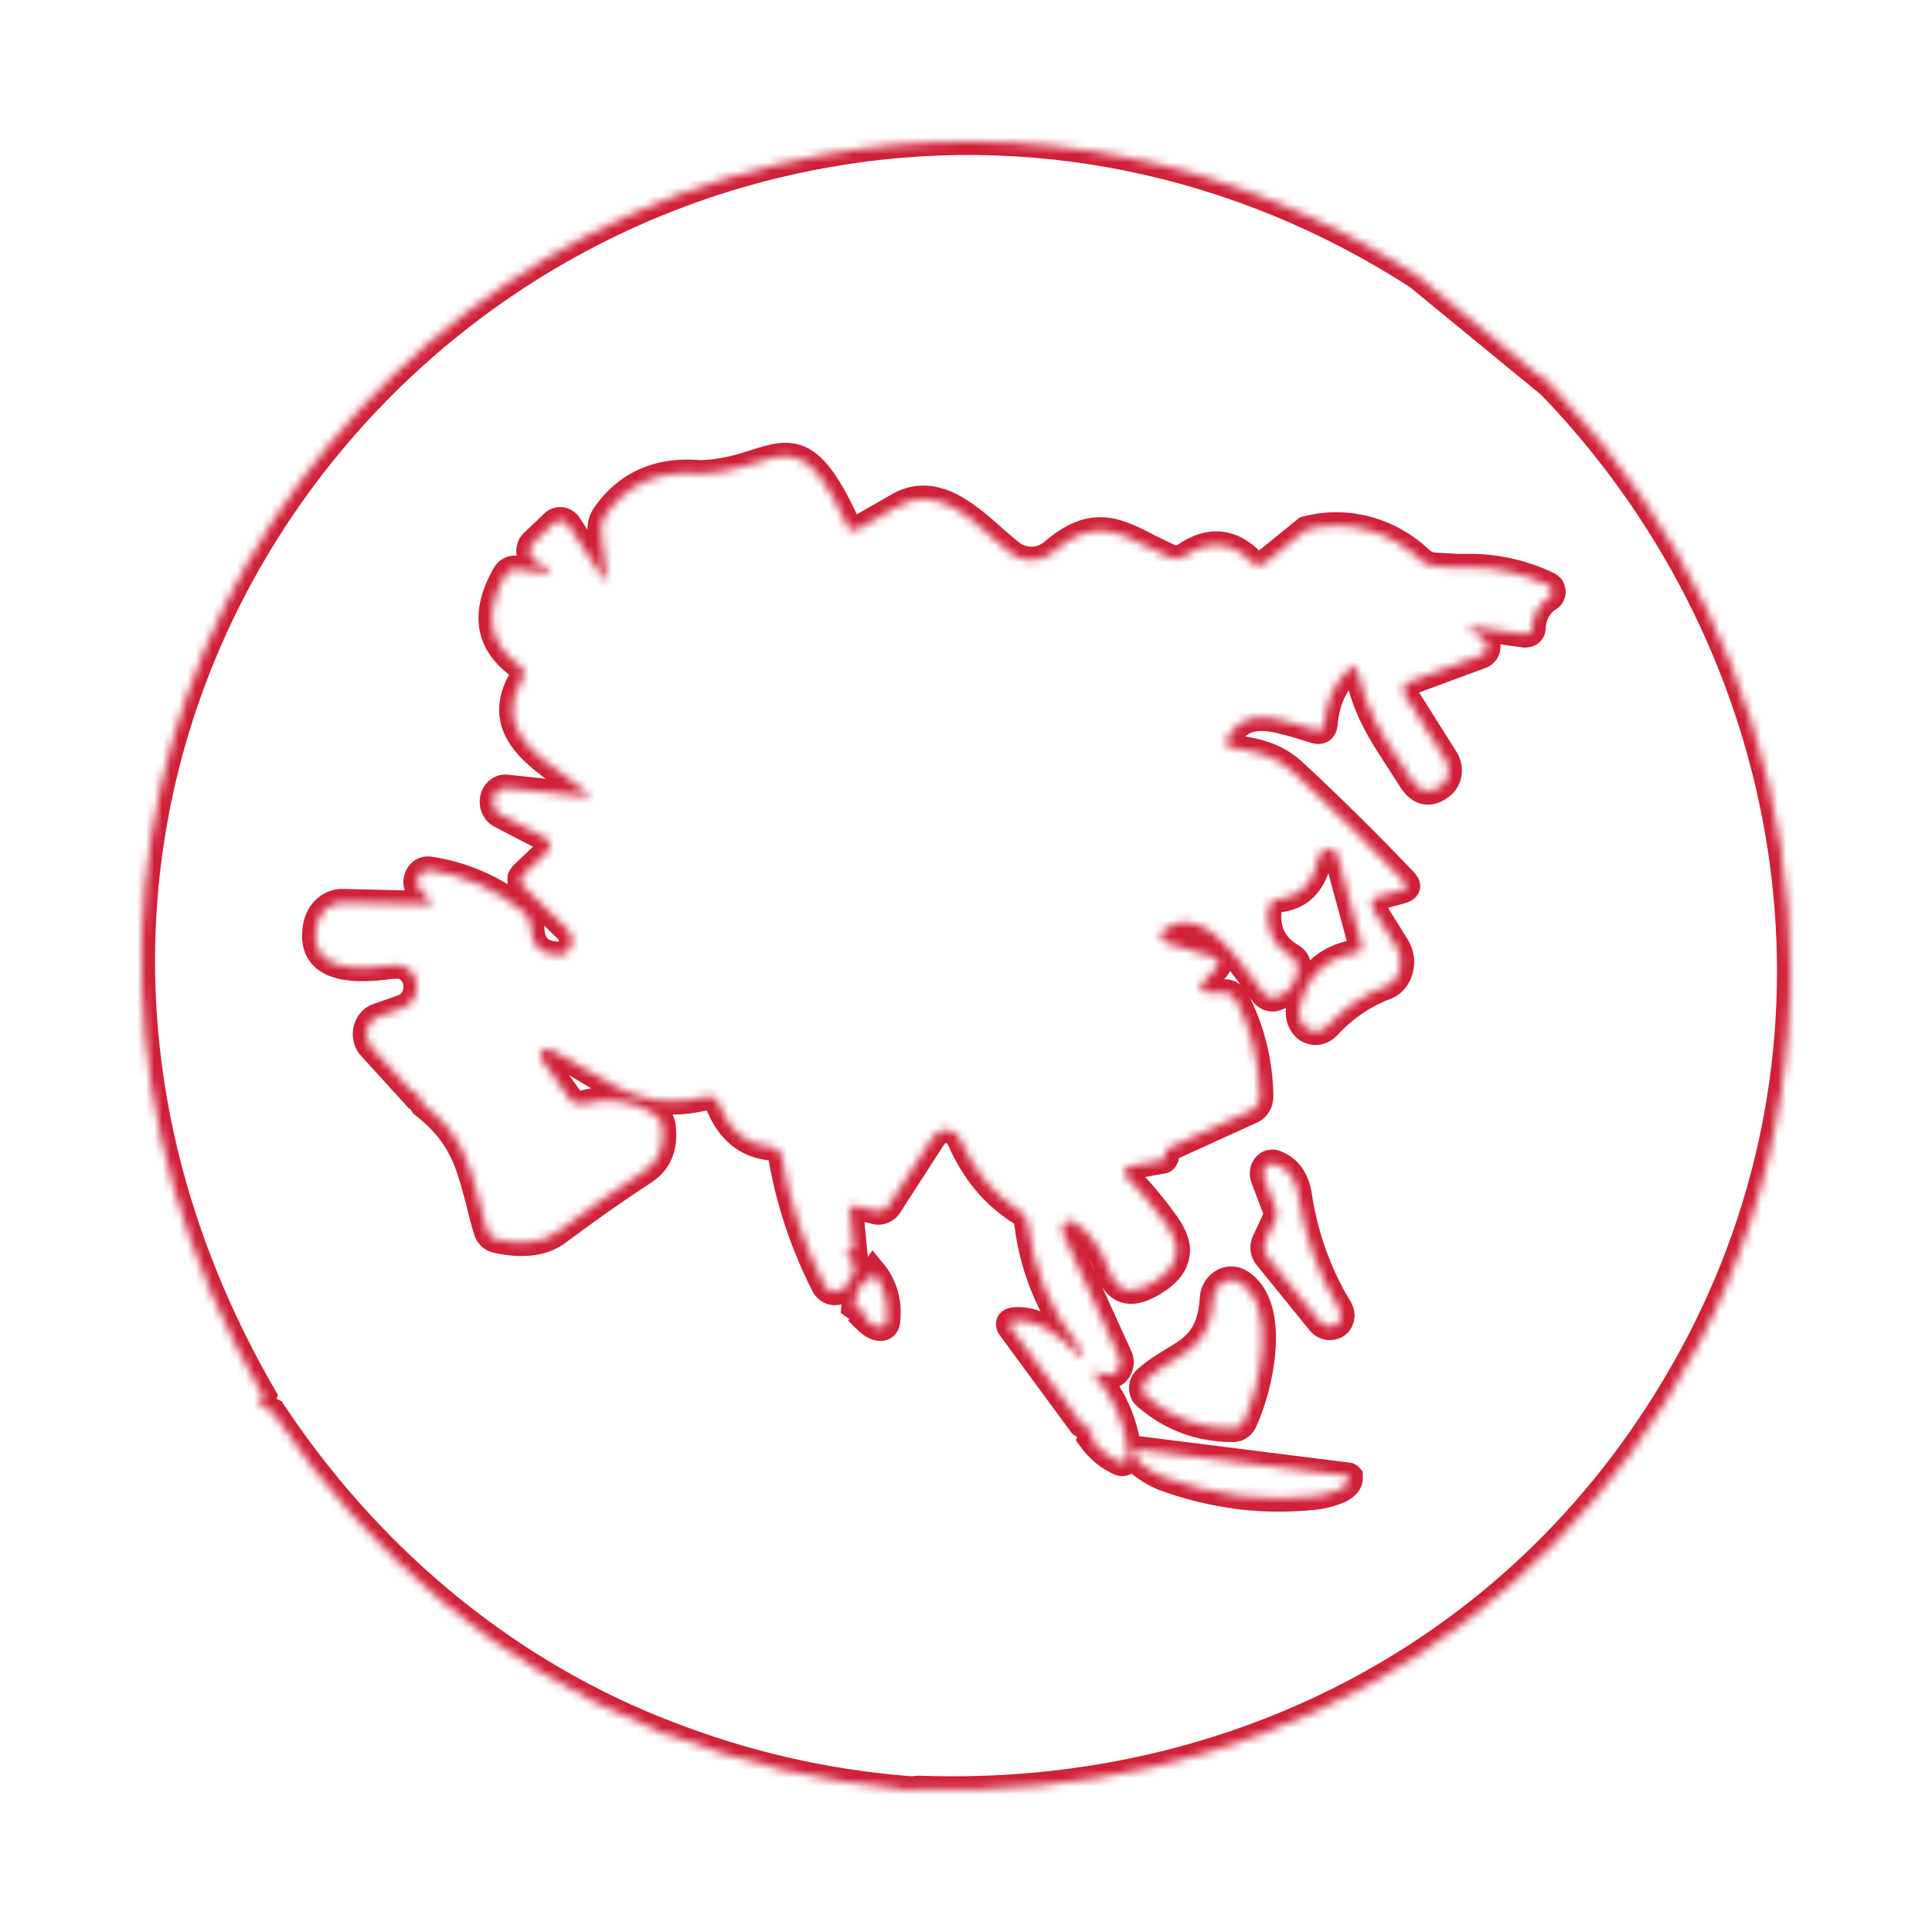<svg width="232" height="232" viewBox="0 0 232 232" fill="none" xmlns="http://www.w3.org/2000/svg">
<mask id="path-1-inside-1_522_98" fill="white">
<path fill-rule="evenodd" clip-rule="evenodd" d="M108.541 215L110.295 214.841C148.207 216.246 184.711 198.134 203.948 161.486C223.96 123.261 215.809 78.021 187.456 47.591L184.926 44.94L184.783 45.099L170.248 33.166C148.694 19.244 123.452 14.087 98.851 18.581C35.175 30.05 -6.592 101.648 31.595 167.652L31.32 168.355L31.105 168.739L32.716 169.521C44.258 186.917 60.154 200.152 78.421 207.575L80.044 208.37V208.211C89.24 211.802 98.821 214.031 108.541 214.841V215ZM173.553 68.037L172.145 67.957C171.573 67.918 171.028 67.671 170.594 67.254C168.722 65.487 166.502 64.235 164.114 63.6C161.726 62.964 159.236 62.962 156.847 63.595L151.93 67.573C151.298 68.037 150.809 67.971 150.307 67.493C147.913 65.018 145.271 64.757 142.384 66.711C142.104 66.913 141.786 67.039 141.454 67.081C141.123 67.122 140.787 67.077 140.474 66.95L138.028 65.769C134.03 63.675 131.142 62.269 126.512 66.247C125.749 66.904 124.811 67.26 123.845 67.26C122.88 67.26 121.941 66.904 121.178 66.247L119.698 65C116.19 61.871 112.121 58.053 107.562 60.943L103.063 63.515C102.419 63.843 101.953 63.661 101.667 62.972C97.371 53.531 95.068 54.221 90.784 55.547C89.03 56.104 86.846 56.806 84.041 56.873C79.125 56.409 75.259 58.132 72.669 61.871C72.468 62.155 72.32 62.481 72.236 62.83C72.152 63.178 72.133 63.543 72.18 63.9L72.812 69.124C72.872 69.827 72.812 69.919 72.383 69.363L68.242 63.038C68.143 62.89 68.018 62.767 67.874 62.675C67.731 62.584 67.571 62.527 67.406 62.508C67.243 62.485 67.076 62.501 66.918 62.553C66.76 62.606 66.614 62.694 66.488 62.813L63.958 65.226C63.826 65.373 63.727 65.552 63.669 65.749C63.611 65.946 63.595 66.155 63.623 66.36C63.651 66.565 63.721 66.76 63.829 66.929C63.937 67.098 64.079 67.237 64.244 67.334L65.855 68.342C65.905 68.373 65.945 68.42 65.971 68.477C65.996 68.533 66.006 68.597 65.998 68.66L65.855 68.819H65.712L61.929 68.342C61.68 68.312 61.428 68.363 61.204 68.488C60.98 68.612 60.793 68.805 60.664 69.044C58.063 73.659 58.636 77.239 62.418 79.97C62.979 80.434 63.051 80.898 62.693 81.534C59.328 87.236 64.101 90.577 68.039 93.308L70.557 95.258C70.971 95.585 70.927 95.717 70.426 95.655L60.879 94.634C60.517 94.581 60.151 94.679 59.851 94.909C59.551 95.14 59.339 95.486 59.256 95.881C59.175 96.263 59.213 96.664 59.365 97.019C59.517 97.373 59.773 97.659 60.091 97.83L65.652 100.72C65.829 100.823 65.965 100.996 66.031 101.205C66.098 101.415 66.09 101.644 66.01 101.847C65.953 101.98 65.876 102.101 65.784 102.205L62.764 105.083C62.683 105.177 62.615 105.284 62.562 105.401C62.544 105.533 62.544 105.667 62.562 105.799V106.024C62.562 106.183 62.693 106.263 62.764 106.342L68.17 111.646C68.41 111.873 68.582 112.175 68.664 112.514C68.745 112.852 68.732 113.21 68.626 113.54C68.519 113.869 68.325 114.155 68.069 114.359C67.813 114.564 67.507 114.676 67.192 114.682C64.948 114.682 63.827 113.661 63.755 111.328C63.742 110.98 63.66 110.639 63.516 110.33C63.371 110.021 63.168 109.75 62.919 109.538C59.575 106.798 55.657 105.05 51.535 104.459C51.266 104.422 50.992 104.479 50.753 104.621C50.514 104.764 50.32 104.985 50.199 105.255C50.067 105.534 50.023 105.855 50.075 106.165C50.127 106.476 50.271 106.757 50.485 106.965L51.607 108.053L51.75 108.212V108.358C51.745 108.419 51.72 108.476 51.681 108.52C51.642 108.563 51.59 108.59 51.535 108.596H51.464L41.213 108.358C40.453 108.328 39.709 108.604 39.117 109.135C38.525 109.666 38.125 110.416 37.991 111.248C36.929 117.175 44.029 116.326 47.108 115.928H47.466C48.029 115.852 48.598 116.009 49.065 116.368C49.531 116.727 49.862 117.265 49.996 117.878C50.135 118.52 50.052 119.197 49.766 119.776C49.478 120.355 49.007 120.794 48.444 121.007L45.354 122.094C45.027 122.206 44.732 122.412 44.499 122.69C44.266 122.968 44.103 123.31 44.026 123.68C43.949 124.05 43.96 124.436 44.059 124.8C44.158 125.164 44.341 125.493 44.59 125.753L49.566 131.216L49.924 131.057L50.831 132.622C55.461 136.201 56.32 139.649 57.514 144.157C57.788 145.257 58.063 146.504 58.48 147.75C58.559 148.032 58.706 148.285 58.907 148.479C59.107 148.674 59.352 148.802 59.614 148.851C62.764 149.558 65.219 149.248 66.977 147.922C70.426 145.337 73.862 142.924 77.442 140.577C79.053 139.49 79.829 137.766 79.543 135.353C79.524 135.048 79.438 134.753 79.293 134.494C79.147 134.235 78.946 134.02 78.707 133.868C76.097 132.178 72.992 131.701 70.068 132.542C69.364 132.701 68.803 132.542 68.313 131.839L65.091 127.318C65.019 127.241 64.963 127.148 64.926 127.044C64.89 126.941 64.874 126.83 64.879 126.719C64.885 126.608 64.912 126.5 64.959 126.402C65.006 126.304 65.072 126.218 65.151 126.151C65.262 126.077 65.383 126.023 65.509 125.992C65.663 125.931 65.832 125.931 65.986 125.992C67.752 126.854 69.292 127.782 70.7 128.644C75.056 131.216 78.421 133.245 84.877 131.693C85.163 131.614 85.45 131.693 85.724 131.76C86.019 131.901 86.206 132.166 86.285 132.555C87.55 135.737 89.662 137.541 92.812 137.766C93.377 137.854 93.727 138.221 93.863 138.867C94.781 144.316 96.536 149.474 98.994 154.313C99.145 154.609 99.377 154.843 99.656 154.981C99.935 155.119 100.247 155.155 100.545 155.082C101.659 154.782 102.359 153.743 102.646 151.966L101.524 150.561C101.808 150.298 102.143 150.112 102.502 150.017L102.085 145.642C102.005 144.882 102.307 144.625 102.992 144.873L105.104 145.403C105.398 145.486 105.707 145.471 105.993 145.36C106.28 145.249 106.531 145.048 106.715 144.78L112.049 136.52C112.256 136.229 112.524 135.999 112.83 135.851C113.136 135.703 113.471 135.641 113.803 135.671C114.138 135.709 114.457 135.844 114.73 136.063C115.002 136.282 115.218 136.576 115.355 136.917C116.966 140.577 119.293 143.467 122.515 145.496C123.004 145.801 123.35 146.278 123.422 147.047C124.126 152.51 126.166 157.27 129.388 161.486L129.889 162.269C130.16 163.064 130.017 163.197 129.46 162.667C127.431 160.545 124.615 158.291 121.739 158.596C121.178 158.676 121.035 158.994 121.453 159.524L129.889 170.993L131.286 171.935L130.999 172.717C131.921 174.011 133.136 175.009 134.52 175.607C134.639 175.652 134.767 175.661 134.891 175.633C135.014 175.605 135.129 175.541 135.224 175.448C135.333 175.361 135.417 175.241 135.468 175.103C135.519 174.964 135.533 174.813 135.51 174.666C135.167 171.108 133.754 167.782 131.5 165.226L131.453 165.04C131.453 164.97 131.469 164.902 131.5 164.841C131.557 164.764 131.637 164.713 131.725 164.698C131.813 164.684 131.904 164.706 131.978 164.761L132.204 164.921H132.336L132.479 164.987C132.678 165.102 132.898 165.162 133.122 165.162C133.346 165.163 133.567 165.103 133.766 164.989C133.965 164.874 134.136 164.708 134.265 164.505C134.394 164.302 134.477 164.067 134.508 163.82C134.567 163.503 134.521 163.173 134.376 162.892L127.634 148.068C127.544 147.863 127.516 147.63 127.555 147.406C127.594 147.181 127.697 146.976 127.849 146.822C128.004 146.679 128.196 146.594 128.398 146.579C128.6 146.565 128.8 146.622 128.971 146.742C130.868 147.989 132.193 149.858 133.04 152.205C133.875 154.857 135.426 155.56 137.67 154.459C139.854 153.372 141.047 152.126 141.25 150.561C141.465 149.394 140.832 147.989 139.436 146.186C138.101 144.378 136.645 142.685 135.08 141.121C135.037 140.959 135.034 140.787 135.072 140.623C135.109 140.46 135.187 140.311 135.295 140.192C135.424 140.111 135.566 140.057 135.713 140.033L139.567 139.331C139.782 139.331 139.854 139.172 139.925 139.012C139.925 138.787 139.997 138.628 139.925 138.482C139.917 138.173 140.009 137.987 140.2 137.925L150.307 133.324C150.611 133.184 150.869 132.943 151.046 132.635C151.223 132.327 151.311 131.966 151.298 131.601C151.237 127.546 150.247 123.576 148.422 120.065C148.28 119.792 148.074 119.568 147.826 119.416C147.578 119.264 147.297 119.19 147.014 119.203H145.116C144.003 119.124 143.839 118.655 144.627 117.798L146.035 116.247C146.513 115.623 146.453 115.146 145.677 114.921L139.997 113.197C139.848 113.161 139.714 113.074 139.613 112.947C139.512 112.821 139.45 112.662 139.436 112.494C139.421 112.332 139.446 112.167 139.506 112.018C139.567 111.869 139.662 111.741 139.782 111.646C143.851 108.676 147.503 113.595 150.307 117.347L151.715 119.283C151.907 119.537 152.165 119.719 152.454 119.802C152.743 119.885 153.048 119.866 153.326 119.747C154.735 119.287 155.578 118.196 155.856 116.472C155.887 116.165 155.837 115.856 155.712 115.58C155.587 115.305 155.392 115.076 155.152 114.921C152.972 113.683 152.018 111.783 152.288 109.219C152.319 108.903 152.445 108.607 152.647 108.38C152.848 108.154 153.113 108.01 153.398 107.973C156.143 107.734 157.754 106.024 158.386 102.908C158.446 102.625 158.589 102.371 158.791 102.187C158.994 102.002 159.246 101.897 159.508 101.887C159.723 101.887 159.997 101.887 160.212 102.126C160.427 102.285 160.566 102.519 160.63 102.828L163.446 113.197C163.649 113.993 163.446 114.364 162.73 114.443C159.142 115.062 156.922 117.25 156.071 121.007C155.964 121.487 155.993 121.993 156.156 122.453C156.318 122.914 156.605 123.308 156.978 123.579C157.37 123.825 157.823 123.919 158.268 123.847C158.713 123.775 159.124 123.541 159.436 123.181C161.424 121.03 163.822 119.403 166.453 118.421C166.843 118.262 167.194 118.003 167.476 117.664C167.758 117.325 167.964 116.916 168.076 116.472C168.205 116.016 168.239 115.534 168.177 115.061C168.115 114.588 167.958 114.137 167.718 113.741L164.854 109.14C164.744 108.966 164.691 108.755 164.704 108.542C164.717 108.33 164.795 108.129 164.926 107.973C165.028 107.872 165.145 107.791 165.272 107.734L168.351 106.886C169.067 106.647 169.067 106.342 168.637 105.865C164.423 101.432 160.09 97.143 155.642 93.004C153.255 90.657 150.868 90.272 147.921 89.795C147.229 89.662 147.069 89.247 147.443 88.549C149.4 85.035 152.909 86.215 156 87.064L157.969 87.687C158.673 87.846 158.947 87.541 159.019 86.918C159.233 84.266 160.216 82.078 161.966 80.354C162.515 79.824 162.889 79.983 163.088 80.832C164.078 85.273 165.761 87.859 167.79 90.975L169.341 93.388C170.391 95.182 171.652 95.492 173.124 94.316C173.432 94.061 173.669 93.713 173.806 93.314C173.943 92.915 173.976 92.481 173.9 92.062C173.846 91.787 173.753 91.523 173.625 91.28L168.709 83.484L168.565 83.245C168.52 83.117 168.499 82.981 168.503 82.844C168.507 82.707 168.536 82.572 168.589 82.448C168.641 82.323 168.716 82.213 168.808 82.122C168.901 82.031 169.009 81.962 169.126 81.919L177.969 78.644C178.138 78.551 178.286 78.415 178.398 78.246C178.475 78.126 178.528 77.99 178.555 77.847C178.582 77.703 178.581 77.555 178.554 77.411C178.53 77.264 178.478 77.124 178.402 77C178.326 76.877 178.227 76.773 178.112 76.695L177.277 76.151C176.012 75.462 176.079 75.201 177.48 75.369L183.088 76.151C183.661 76.151 184.007 75.913 184.007 75.29C184.044 74.559 184.25 73.852 184.606 73.236C184.961 72.621 185.454 72.118 186.036 71.776C186.156 71.7 186.254 71.587 186.317 71.45C186.381 71.314 186.407 71.16 186.394 71.007C186.376 70.859 186.335 70.716 186.274 70.582C186.189 70.472 186.089 70.378 185.976 70.304C182.919 68.831 179.618 68.086 176.286 68.116H173.542L173.553 68.037ZM103.839 158.291C104.471 158.914 104.961 159.299 105.45 159.378C106.154 159.537 106.5 159.14 106.5 158.45C106.614 157.439 106.529 156.413 106.251 155.442C105.973 154.472 105.508 153.58 104.889 152.828L103.839 154.38L103.767 154.313H103.696V154.234H103.553V154.154L103.35 153.995C102.948 154.899 102.705 155.88 102.634 156.886L104.042 157.893L103.839 158.291ZM103.481 153.611L103.767 153.292L103.839 153.372C103.733 153.474 103.612 153.555 103.481 153.611ZM153.195 146.358L151.93 149.076C151.787 149.381 151.736 149.729 151.785 150.068C151.835 150.408 151.982 150.72 152.205 150.959L158.529 158.755C158.697 158.958 158.906 159.113 159.138 159.207C159.371 159.302 159.62 159.333 159.866 159.299C160.574 159.21 160.972 158.768 161.059 157.973C161.033 157.605 160.908 157.254 160.701 156.965C158.276 152.917 156.649 148.344 155.928 143.547C155.642 141.598 154.663 140.272 153.124 139.715C152.912 139.635 152.684 139.631 152.47 139.702C152.256 139.773 152.067 139.917 151.93 140.113C151.803 140.3 151.723 140.521 151.697 140.754C151.672 140.987 151.703 141.223 151.787 141.439L153.195 145.178C153.269 145.364 153.307 145.565 153.307 145.768C153.307 145.971 153.269 146.172 153.195 146.358ZM145.677 155.944C145.403 160.625 143.291 161.951 140.761 163.436C139.782 164.059 138.66 164.682 137.61 165.69C137.405 165.872 137.264 166.128 137.212 166.414C137.16 166.7 137.199 166.997 137.324 167.254C137.324 167.413 137.467 167.493 137.61 167.652C140.629 170.304 144.138 171.55 147.992 171.55C148.26 171.57 148.527 171.506 148.763 171.365C148.999 171.224 149.195 171.013 149.329 170.755C151.298 166.631 153.47 156.886 148.911 153.995C148.589 153.793 148.225 153.687 147.855 153.687C147.485 153.687 147.121 153.793 146.799 153.995C146.479 154.188 146.208 154.468 146.011 154.809C145.815 155.15 145.7 155.54 145.677 155.944ZM161.907 177.238L136.489 174.043H136.345C136.306 174.085 136.28 174.141 136.274 174.202V174.281C136.21 174.759 136.469 175.276 137.049 175.833C137.873 176.477 138.768 177.003 139.711 177.397C142.598 178.458 145.546 179.187 148.553 179.585L149.054 179.665C152.069 179.992 155.085 179.992 158.1 179.665C159.064 179.528 160.01 179.261 160.916 178.869C161.62 178.485 162.038 178.021 162.038 177.543V177.318C162 177.274 161.949 177.246 161.895 177.238"/>
</mask>
<path d="M108.541 215H106.93V216.764L108.686 216.605L108.541 215ZM110.295 214.841L110.355 213.231L110.252 213.227L110.149 213.236L110.295 214.841ZM203.948 161.486L205.374 162.235L205.375 162.234L203.948 161.486ZM187.456 47.591L188.635 46.493L188.628 46.486L188.622 46.479L187.456 47.591ZM184.926 44.94L186.092 43.827L184.891 42.569L183.728 43.862L184.926 44.94ZM184.783 45.099L183.76 46.344L184.95 47.321L185.98 46.176L184.783 45.099ZM170.248 33.166L171.27 31.92L171.199 31.862L171.122 31.812L170.248 33.166ZM98.851 18.581L99.136 20.166L99.14 20.165L98.851 18.581ZM31.595 167.652L33.095 168.238L33.377 167.516L32.989 166.845L31.595 167.652ZM31.32 168.355L32.727 169.14L32.781 169.044L32.821 168.941L31.32 168.355ZM31.105 168.739L29.699 167.953L28.867 169.443L30.401 170.188L31.105 168.739ZM32.716 169.521L34.059 168.631L33.816 168.264L33.42 168.072L32.716 169.521ZM78.421 207.575L79.13 206.128L79.08 206.104L79.028 206.082L78.421 207.575ZM80.044 208.37L79.335 209.817L81.655 210.955V208.37H80.044ZM80.044 208.211L80.63 206.711L78.433 205.853V208.211H80.044ZM108.541 214.841H110.152V213.358L108.674 213.235L108.541 214.841ZM173.553 68.037L175.147 68.276L175.409 66.528L173.644 66.428L173.553 68.037ZM172.145 67.957L172.034 69.564L172.044 69.565L172.054 69.566L172.145 67.957ZM170.594 67.254L171.709 66.091L171.7 66.083L170.594 67.254ZM156.847 63.595L156.434 62.038L156.101 62.126L155.833 62.343L156.847 63.595ZM151.93 67.573L152.883 68.872L152.914 68.849L152.944 68.825L151.93 67.573ZM150.307 67.493L149.149 68.613L149.172 68.637L149.196 68.66L150.307 67.493ZM142.384 66.711L141.481 65.376L141.461 65.39L141.441 65.404L142.384 66.711ZM140.474 66.95L139.774 68.401L139.82 68.422L139.866 68.441L140.474 66.95ZM138.028 65.769L137.28 67.197L137.304 67.209L137.328 67.221L138.028 65.769ZM126.512 66.247L125.462 65.025L125.461 65.026L126.512 66.247ZM123.845 67.26V68.871V67.26ZM121.178 66.247L122.229 65.026L122.222 65.02L122.216 65.014L121.178 66.247ZM119.698 65L118.626 66.203L118.643 66.218L118.66 66.233L119.698 65ZM107.562 60.943L108.362 62.342L108.394 62.324L108.425 62.304L107.562 60.943ZM103.063 63.515L103.792 64.952L103.828 64.934L103.863 64.914L103.063 63.515ZM101.667 62.972L103.155 62.354L103.145 62.329L103.133 62.304L101.667 62.972ZM90.784 55.547L90.308 54.008L90.296 54.011L90.784 55.547ZM84.041 56.873L83.89 58.477L83.985 58.486L84.08 58.483L84.041 56.873ZM72.669 61.871L73.982 62.805L73.988 62.797L73.994 62.789L72.669 61.871ZM72.18 63.9L73.779 63.706L73.778 63.698L73.777 63.69L72.18 63.9ZM72.812 69.124L74.418 68.988L74.415 68.959L74.412 68.93L72.812 69.124ZM72.383 69.363L71.035 70.245L71.069 70.297L71.107 70.347L72.383 69.363ZM68.242 63.038L69.59 62.156L69.583 62.145L68.242 63.038ZM67.406 62.508L67.187 64.104L67.204 64.106L67.221 64.108L67.406 62.508ZM66.488 62.813L65.382 61.641L65.376 61.647L66.488 62.813ZM63.958 65.226L62.846 64.06L62.801 64.103L62.759 64.15L63.958 65.226ZM64.244 67.334L65.099 65.968L65.08 65.957L65.061 65.945L64.244 67.334ZM65.855 68.342L66.711 66.977L66.71 66.976L65.855 68.342ZM65.998 68.66L67.196 69.738L67.539 69.357L67.599 68.848L65.998 68.66ZM65.855 68.819V70.43H66.573L67.053 69.897L65.855 68.819ZM65.712 68.819L65.51 70.418L65.611 70.43H65.712V68.819ZM61.929 68.342L62.131 66.743L62.117 66.742L61.929 68.342ZM60.664 69.044L62.068 69.836L62.076 69.822L62.083 69.807L60.664 69.044ZM62.418 79.97L63.445 78.729L63.404 78.695L63.361 78.664L62.418 79.97ZM62.693 81.534L64.08 82.353L64.089 82.339L64.097 82.324L62.693 81.534ZM68.039 93.308L69.025 92.034L68.992 92.009L68.957 91.985L68.039 93.308ZM70.557 95.258L71.556 93.994L71.55 93.989L71.543 93.984L70.557 95.258ZM70.426 95.655L70.623 94.056L70.61 94.055L70.597 94.053L70.426 95.655ZM60.879 94.634L60.644 96.228L60.675 96.233L60.708 96.236L60.879 94.634ZM59.256 95.881L60.832 96.216L60.833 96.212L59.256 95.881ZM60.091 97.83L59.33 99.25L59.339 99.255L59.348 99.259L60.091 97.83ZM65.652 100.72L66.459 99.326L66.427 99.307L66.395 99.291L65.652 100.72ZM66.01 101.847L67.489 102.486L67.5 102.462L67.509 102.438L66.01 101.847ZM65.784 102.205L66.895 103.372L66.943 103.325L66.988 103.276L65.784 102.205ZM62.764 105.083L61.653 103.916L61.596 103.971L61.544 104.031L62.764 105.083ZM62.562 105.401L61.096 104.733L60.997 104.948L60.965 105.183L62.562 105.401ZM62.562 105.799H64.173V105.689L64.158 105.581L62.562 105.799ZM62.764 106.342L61.567 107.42L61.6 107.457L61.636 107.492L62.764 106.342ZM68.17 111.646L67.042 112.796L67.053 112.806L67.064 112.817L68.17 111.646ZM67.192 114.682V116.293H67.207L67.222 116.293L67.192 114.682ZM63.755 111.328L65.365 111.278L65.365 111.266L63.755 111.328ZM62.919 109.538L63.967 108.314L63.954 108.302L63.94 108.291L62.919 109.538ZM51.535 104.459L51.764 102.865L51.756 102.863L51.535 104.459ZM50.199 105.255L51.655 105.943L51.662 105.929L51.668 105.916L50.199 105.255ZM50.485 106.965L49.361 108.12L49.364 108.122L50.485 106.965ZM51.607 108.053L52.804 106.975L52.767 106.934L52.728 106.896L51.607 108.053ZM51.75 108.212H53.361V107.593L52.947 107.134L51.75 108.212ZM51.75 108.358L53.355 108.496L53.361 108.427V108.358H51.75ZM51.535 108.596V110.207H51.621L51.706 110.198L51.535 108.596ZM51.464 108.596L51.426 110.207L51.445 110.207H51.464V108.596ZM41.213 108.358L41.151 109.967L41.163 109.968L41.175 109.968L41.213 108.358ZM37.991 111.248L39.577 111.532L39.579 111.519L39.581 111.505L37.991 111.248ZM47.108 115.928V114.317H47.004L46.901 114.331L47.108 115.928ZM47.466 115.928V117.54H47.574L47.682 117.525L47.466 115.928ZM49.996 117.878L51.571 117.537L51.57 117.535L49.996 117.878ZM48.444 121.007L48.979 122.526L48.997 122.52L49.015 122.513L48.444 121.007ZM45.354 122.094L45.878 123.617L45.888 123.614L45.354 122.094ZM44.59 125.753L45.781 124.668L45.768 124.654L45.755 124.641L44.59 125.753ZM49.566 131.216L48.375 132.301L49.158 133.161L50.221 132.688L49.566 131.216ZM49.924 131.057L51.318 130.249L50.592 128.997L49.27 129.585L49.924 131.057ZM50.831 132.622L49.437 133.43L49.596 133.703L49.846 133.896L50.831 132.622ZM57.514 144.157L59.077 143.767L59.074 143.756L59.071 143.745L57.514 144.157ZM58.48 147.75L60.033 147.319L60.021 147.278L60.008 147.238L58.48 147.75ZM59.614 148.851L59.967 147.279L59.937 147.272L59.907 147.266L59.614 148.851ZM66.977 147.922L66.01 146.633L66.007 146.636L66.977 147.922ZM77.442 140.577L78.326 141.924L78.335 141.918L78.344 141.912L77.442 140.577ZM79.543 135.353L77.934 135.451L77.937 135.497L77.943 135.543L79.543 135.353ZM78.707 133.868L77.832 135.22L77.841 135.226L78.707 133.868ZM70.068 132.542L70.423 134.113L70.468 134.103L70.513 134.09L70.068 132.542ZM68.313 131.839L69.636 130.919L69.631 130.911L69.626 130.904L68.313 131.839ZM65.091 127.318L66.403 126.383L66.341 126.295L66.266 126.215L65.091 127.318ZM65.151 126.151L64.254 124.813L64.179 124.863L64.11 124.921L65.151 126.151ZM65.509 125.992L65.894 127.556L65.999 127.531L66.098 127.492L65.509 125.992ZM65.986 125.992L66.693 124.544L66.635 124.516L66.576 124.492L65.986 125.992ZM70.7 128.644L69.859 130.018L69.87 130.025L69.881 130.031L70.7 128.644ZM84.877 131.693L85.253 133.26L85.281 133.253L85.308 133.246L84.877 131.693ZM85.724 131.76L86.422 130.308L86.268 130.234L86.102 130.194L85.724 131.76ZM86.285 132.555L84.707 132.878L84.735 133.018L84.788 133.15L86.285 132.555ZM92.812 137.766L93.062 136.174L92.995 136.164L92.927 136.159L92.812 137.766ZM93.863 138.867L95.451 138.599L95.446 138.567L95.439 138.536L93.863 138.867ZM98.994 154.313L97.558 155.043L97.559 155.046L98.994 154.313ZM100.545 155.082L100.926 156.648L100.945 156.643L100.965 156.638L100.545 155.082ZM102.646 151.966L104.236 152.223L104.35 151.519L103.905 150.961L102.646 151.966ZM101.524 150.561L100.429 149.379L99.331 150.396L100.265 151.566L101.524 150.561ZM102.502 150.017L102.912 151.576L104.236 151.227L104.106 149.864L102.502 150.017ZM102.085 145.642L103.689 145.489L103.688 145.482L103.687 145.474L102.085 145.642ZM102.992 144.873L102.444 146.388L102.52 146.416L102.599 146.436L102.992 144.873ZM105.104 145.403L105.539 143.852L105.518 143.846L105.496 143.841L105.104 145.403ZM106.715 144.78L108.041 145.695L108.055 145.675L108.068 145.654L106.715 144.78ZM112.049 136.52L110.736 135.585L110.715 135.615L110.696 135.646L112.049 136.52ZM113.803 135.671L113.983 134.07L113.965 134.068L113.947 134.066L113.803 135.671ZM115.355 136.917L113.859 137.518L113.869 137.542L113.88 137.567L115.355 136.917ZM122.515 145.496L121.656 146.859L121.662 146.863L122.515 145.496ZM123.422 147.047L121.817 147.197L121.82 147.225L121.824 147.253L123.422 147.047ZM129.388 161.486L130.745 160.617L130.709 160.561L130.668 160.508L129.388 161.486ZM129.889 162.269L131.415 161.75L131.352 161.565L131.246 161.4L129.889 162.269ZM129.46 162.667L128.295 163.78L128.321 163.807L128.349 163.833L129.46 162.667ZM121.739 158.596L121.569 156.994L121.541 156.997L121.513 157.001L121.739 158.596ZM121.453 159.524L122.75 158.569L122.735 158.548L122.718 158.527L121.453 159.524ZM129.889 170.993L128.592 171.948L128.757 172.173L128.989 172.329L129.889 170.993ZM131.286 171.935L132.799 172.489L133.232 171.304L132.186 170.599L131.286 171.935ZM130.999 172.717L129.486 172.163L129.195 172.96L129.687 173.651L130.999 172.717ZM134.52 175.607L133.88 177.086L133.917 177.102L133.955 177.116L134.52 175.607ZM135.224 175.448L134.216 174.191L134.151 174.243L134.092 174.302L135.224 175.448ZM135.51 174.666L133.906 174.821L133.911 174.869L133.918 174.917L135.51 174.666ZM131.5 165.226L129.94 165.627L130.036 166.001L130.292 166.291L131.5 165.226ZM131.453 165.04L129.842 165.042L129.842 165.245L129.892 165.441L131.453 165.04ZM131.5 164.841L130.2 163.89L130.127 163.99L130.07 164.1L131.5 164.841ZM131.978 164.761L131.015 166.053L131.033 166.067L131.052 166.08L131.978 164.761ZM132.204 164.921L131.279 166.239L131.696 166.532H132.204V164.921ZM132.336 164.921L133.013 163.459L132.691 163.309H132.336V164.921ZM132.479 164.987L133.286 163.593L133.223 163.556L133.156 163.525L132.479 164.987ZM134.508 163.82L132.924 163.522L132.915 163.573L132.908 163.624L134.508 163.82ZM134.376 162.892L132.91 163.559L132.925 163.594L132.943 163.627L134.376 162.892ZM127.634 148.068L126.158 148.713L126.162 148.724L126.167 148.735L127.634 148.068ZM127.849 146.822L126.756 145.638L126.728 145.664L126.701 145.691L127.849 146.822ZM128.971 146.742L128.042 148.059L128.064 148.074L128.086 148.089L128.971 146.742ZM133.04 152.205L134.576 151.721L134.566 151.689L134.555 151.658L133.04 152.205ZM137.67 154.459L138.379 155.906L138.388 155.901L137.67 154.459ZM141.25 150.561L139.665 150.269L139.658 150.311L139.652 150.354L141.25 150.561ZM139.436 146.186L138.14 147.143L138.151 147.157L138.162 147.172L139.436 146.186ZM135.08 141.121L133.525 141.54L133.637 141.956L133.941 142.26L135.08 141.121ZM135.295 140.192L134.436 138.83L134.253 138.945L134.107 139.104L135.295 140.192ZM135.713 140.033L135.97 141.624L135.986 141.621L136.002 141.618L135.713 140.033ZM139.567 139.331V137.72H139.422L139.278 137.746L139.567 139.331ZM139.925 139.012L141.395 139.674L141.536 139.358V139.012H139.925ZM139.925 138.482L138.315 138.523L138.324 138.876L138.479 139.192L139.925 138.482ZM140.2 137.925L140.696 139.458L140.784 139.43L140.867 139.392L140.2 137.925ZM150.307 133.324L150.975 134.791L150.984 134.786L150.307 133.324ZM151.298 131.601L149.687 131.625L149.687 131.642L149.688 131.658L151.298 131.601ZM148.422 120.065L146.992 120.807L146.992 120.808L148.422 120.065ZM147.014 119.203V120.815H147.051L147.087 120.813L147.014 119.203ZM145.116 119.203L145.002 120.81L145.059 120.815H145.116V119.203ZM144.627 117.798L145.814 118.888L145.82 118.881L144.627 117.798ZM146.035 116.247L147.228 117.329L147.273 117.28L147.314 117.226L146.035 116.247ZM145.677 114.921L145.209 116.462L145.218 116.465L145.228 116.468L145.677 114.921ZM139.997 113.197L140.465 111.655L140.42 111.642L140.375 111.631L139.997 113.197ZM139.436 112.494L141.041 112.358L141.041 112.349L139.436 112.494ZM139.782 111.646L138.832 110.344L138.806 110.363L138.781 110.383L139.782 111.646ZM150.307 117.347L151.61 116.399L151.604 116.391L151.598 116.383L150.307 117.347ZM151.715 119.283L150.413 120.231L150.421 120.242L150.429 120.253L151.715 119.283ZM153.326 119.747L152.827 118.215L152.759 118.237L152.695 118.265L153.326 119.747ZM155.856 116.472L157.447 116.729L157.455 116.681L157.459 116.632L155.856 116.472ZM155.152 114.921L156.026 113.567L155.987 113.542L155.948 113.52L155.152 114.921ZM152.288 109.219L153.89 109.388L153.891 109.381L153.892 109.374L152.288 109.219ZM153.398 107.973L153.258 106.368L153.224 106.371L153.189 106.376L153.398 107.973ZM158.386 102.908L156.81 102.574L156.809 102.581L156.807 102.588L158.386 102.908ZM159.508 101.887V100.276H159.478L159.448 100.277L159.508 101.887ZM160.212 102.126L159.014 103.204L159.123 103.324L159.253 103.42L160.212 102.126ZM160.63 102.828L159.052 103.153L159.062 103.202L159.075 103.251L160.63 102.828ZM163.446 113.197L165.007 112.799L165.004 112.787L165.001 112.775L163.446 113.197ZM162.73 114.443L162.552 112.842L162.504 112.848L162.456 112.856L162.73 114.443ZM156.071 121.007L154.5 120.651L154.499 120.655L156.071 121.007ZM156.978 123.579L156.03 124.881L156.074 124.914L156.121 124.943L156.978 123.579ZM159.436 123.181L158.253 122.088L158.236 122.106L158.22 122.125L159.436 123.181ZM166.453 118.421L167.016 119.931L167.039 119.922L167.061 119.913L166.453 118.421ZM168.076 116.472L166.526 116.034L166.52 116.056L166.514 116.077L168.076 116.472ZM167.718 113.741L169.095 112.905L169.091 112.897L169.086 112.889L167.718 113.741ZM164.854 109.14L166.222 108.288L166.215 108.277L164.854 109.14ZM164.926 107.973L163.793 106.827L163.739 106.88L163.691 106.938L164.926 107.973ZM165.272 107.734L164.844 106.181L164.725 106.214L164.612 106.265L165.272 107.734ZM168.351 106.886L168.779 108.439L168.82 108.428L168.86 108.414L168.351 106.886ZM168.637 105.865L169.834 104.787L169.82 104.771L169.805 104.755L168.637 105.865ZM155.642 93.004L154.512 94.152L154.528 94.168L154.544 94.183L155.642 93.004ZM147.921 89.795L147.618 91.377L147.64 91.382L147.663 91.385L147.921 89.795ZM147.443 88.549L146.036 87.764L146.029 87.776L146.023 87.788L147.443 88.549ZM156 87.064L156.486 85.528L156.456 85.518L156.426 85.51L156 87.064ZM157.969 87.687L157.482 89.223L157.547 89.243L157.613 89.258L157.969 87.687ZM159.019 86.918L160.619 87.102L160.622 87.075L160.624 87.048L159.019 86.918ZM161.966 80.354L160.847 79.196L160.841 79.201L160.836 79.207L161.966 80.354ZM163.088 80.832L164.66 80.481L164.659 80.473L164.657 80.464L163.088 80.832ZM167.79 90.975L169.145 90.104L169.14 90.096L167.79 90.975ZM169.341 93.388L170.731 92.574L170.714 92.545L170.696 92.517L169.341 93.388ZM173.124 94.316L174.129 95.575L174.141 95.566L174.152 95.557L173.124 94.316ZM173.9 92.062L175.485 91.773L175.483 91.764L175.481 91.755L173.9 92.062ZM173.625 91.28L175.05 90.527L175.021 90.473L174.988 90.421L173.625 91.28ZM168.709 83.484L167.327 84.312L167.336 84.328L167.346 84.343L168.709 83.484ZM168.565 83.245L167.046 83.782L167.1 83.935L167.184 84.074L168.565 83.245ZM169.126 81.919L169.679 83.432L169.686 83.43L169.126 81.919ZM177.969 78.644L178.528 80.155L178.639 80.114L178.743 80.057L177.969 78.644ZM178.398 78.246L179.737 79.142L179.747 79.128L179.756 79.114L178.398 78.246ZM178.554 77.411L176.963 77.67L176.967 77.692L176.971 77.715L178.554 77.411ZM178.112 76.695L179.017 75.362L179.004 75.353L178.991 75.345L178.112 76.695ZM177.277 76.151L178.155 74.801L178.103 74.767L178.048 74.737L177.277 76.151ZM177.48 75.369L177.702 73.773L177.687 73.771L177.671 73.769L177.48 75.369ZM183.088 76.151L182.866 77.747L182.976 77.762H183.088V76.151ZM184.007 75.29L182.398 75.208L182.396 75.249V75.29H184.007ZM186.036 71.776L186.851 73.165L186.875 73.151L186.898 73.137L186.036 71.776ZM186.394 71.007L187.999 70.865L187.996 70.838L187.993 70.812L186.394 71.007ZM186.274 70.582L187.739 69.911L187.662 69.744L187.55 69.599L186.274 70.582ZM185.976 70.304L186.862 68.958L186.772 68.899L186.675 68.853L185.976 70.304ZM176.286 68.116V69.727H176.294L176.301 69.727L176.286 68.116ZM173.542 68.116L171.948 67.877L171.671 69.727H173.542V68.116ZM103.839 158.291L102.404 157.559L101.868 158.61L102.708 159.439L103.839 158.291ZM105.45 159.378L105.805 157.807L105.757 157.796L105.709 157.788L105.45 159.378ZM106.5 158.45L104.899 158.269L104.889 158.359V158.45H106.5ZM104.889 152.828L106.132 151.804L104.762 150.141L103.555 151.925L104.889 152.828ZM103.839 154.38L102.744 155.562L104.121 156.837L105.173 155.283L103.839 154.38ZM103.767 154.313L104.862 153.131L104.399 152.702H103.767V154.313ZM103.696 154.313H102.085V155.924H103.696V154.313ZM103.696 154.234H105.307V152.623H103.696V154.234ZM103.553 154.234H101.941V155.845H103.553V154.234ZM103.553 154.154H105.164V153.37L104.547 152.887L103.553 154.154ZM103.35 153.995L104.344 152.727L102.716 151.451L101.877 153.342L103.35 153.995ZM102.634 156.886L101.027 156.771L100.963 157.671L101.696 158.196L102.634 156.886ZM104.042 157.893L105.477 158.625L106.107 157.39L104.979 156.583L104.042 157.893ZM103.481 153.611L102.283 152.533L104.11 155.094L103.481 153.611ZM103.767 153.292L104.965 152.215L103.767 150.884L102.57 152.215L103.767 153.292ZM103.839 153.372L104.959 154.53L106.076 153.449L105.036 152.294L103.839 153.372ZM153.195 146.358L154.656 147.038L154.675 146.996L154.692 146.954L153.195 146.358ZM151.93 149.076L153.388 149.763L153.391 149.756L151.93 149.076ZM152.205 150.959L153.456 149.944L153.421 149.901L153.383 149.86L152.205 150.959ZM158.529 158.755L157.278 159.77L157.283 159.776L157.288 159.782L158.529 158.755ZM159.866 159.299L159.666 157.7L159.654 157.702L159.642 157.703L159.866 159.299ZM161.059 157.973L162.661 158.149L162.677 158.003L162.666 157.857L161.059 157.973ZM160.701 156.965L159.319 157.793L159.353 157.85L159.391 157.903L160.701 156.965ZM155.928 143.547L154.334 143.781L154.335 143.787L155.928 143.547ZM153.124 139.715L152.555 141.223L152.565 141.226L152.576 141.23L153.124 139.715ZM151.93 140.113L150.61 139.19L150.604 139.198L150.598 139.207L151.93 140.113ZM151.787 141.439L153.295 140.871L153.292 140.863L153.288 140.854L151.787 141.439ZM153.195 145.178L151.687 145.746L151.693 145.76L151.698 145.774L153.195 145.178ZM145.677 155.944L147.286 156.039L147.286 156.035L145.677 155.944ZM140.761 163.436L139.945 162.046L139.92 162.061L139.895 162.077L140.761 163.436ZM137.61 165.69L138.681 166.894L138.704 166.873L138.726 166.852L137.61 165.69ZM137.324 167.254H138.935V166.884L138.773 166.551L137.324 167.254ZM137.61 167.652L136.413 168.73L136.476 168.8L136.547 168.862L137.61 167.652ZM147.992 171.55L148.11 169.943L148.051 169.939H147.992V171.55ZM149.329 170.755L150.76 171.494L150.772 171.472L150.783 171.449L149.329 170.755ZM148.911 153.995L149.774 152.634L149.767 152.63L148.911 153.995ZM146.799 153.995L147.629 155.376L147.642 155.368L147.655 155.36L146.799 153.995ZM136.489 174.043L136.689 172.444L136.589 172.432H136.489V174.043ZM136.345 174.043V172.432H135.647L135.17 172.941L136.345 174.043ZM136.274 174.202L134.672 174.026L134.663 174.114V174.202H136.274ZM136.274 174.281L137.871 174.494L137.885 174.388V174.281H136.274ZM137.049 175.833L135.934 176.996L135.993 177.052L136.057 177.102L137.049 175.833ZM139.711 177.397L139.089 178.884L139.122 178.897L139.155 178.91L139.711 177.397ZM148.553 179.585L148.806 177.994L148.785 177.991L148.764 177.988L148.553 179.585ZM149.054 179.665L148.802 181.256L148.841 181.262L148.881 181.266L149.054 179.665ZM158.1 179.665L158.274 181.266L158.3 181.264L158.326 181.26L158.1 179.665ZM160.916 178.869L161.555 180.348L161.623 180.319L161.688 180.283L160.916 178.869ZM162.038 177.318H163.649V176.718L163.257 176.264L162.038 177.318ZM108.686 216.605L110.44 216.445L110.149 213.236L108.395 213.395L108.686 216.605ZM110.235 216.451C148.708 217.877 185.823 199.483 205.374 162.235L202.521 160.738C183.6 196.786 147.706 214.616 110.355 213.231L110.235 216.451ZM205.375 162.234C225.728 123.357 217.418 77.384 188.635 46.493L186.277 48.69C214.201 78.657 222.192 123.164 202.52 160.739L205.375 162.234ZM188.622 46.479L186.092 43.827L183.76 46.052L186.29 48.703L188.622 46.479ZM183.728 43.862L183.585 44.021L185.98 46.176L186.123 46.017L183.728 43.862ZM185.805 43.853L171.27 31.92L169.226 34.411L183.76 46.344L185.805 43.853ZM171.122 31.812C149.234 17.674 123.577 12.427 98.561 16.996L99.14 20.165C123.327 15.748 148.154 20.813 169.374 34.519L171.122 31.812ZM98.565 16.995C33.882 28.645 -8.592 101.409 30.2 168.459L32.989 166.845C-4.592 101.888 36.467 31.454 99.136 20.166L98.565 16.995ZM30.094 167.066L29.819 167.769L32.821 168.941L33.095 168.238L30.094 167.066ZM29.913 167.569L29.699 167.953L32.512 169.525L32.727 169.14L29.913 167.569ZM30.401 170.188L32.013 170.971L33.42 168.072L31.809 167.29L30.401 170.188ZM31.374 170.412C43.083 188.061 59.229 201.515 77.814 209.068L79.028 206.082C61.079 198.789 45.432 185.773 34.059 168.631L31.374 170.412ZM77.712 209.022L79.335 209.817L80.753 206.924L79.13 206.128L77.712 209.022ZM81.655 208.37V208.211H78.433V208.37H81.655ZM79.458 209.712C88.797 213.359 98.53 215.624 108.407 216.446L108.674 213.235C99.112 212.439 89.683 210.245 80.63 206.711L79.458 209.712ZM106.93 214.841V215H110.152V214.841H106.93ZM173.644 66.428L172.236 66.349L172.054 69.566L173.463 69.645L173.644 66.428ZM172.257 66.35C172.08 66.338 171.885 66.26 171.709 66.091L169.479 68.418C170.171 69.081 171.066 69.497 172.034 69.564L172.257 66.35ZM171.7 66.083C169.642 64.14 167.187 62.75 164.528 62.043L163.699 65.156C165.818 65.72 167.803 66.835 169.488 68.426L171.7 66.083ZM164.528 62.043C161.869 61.335 159.094 61.333 156.434 62.038L157.259 65.152C159.377 64.591 161.582 64.593 163.699 65.156L164.528 62.043ZM155.833 62.343L150.917 66.32L152.944 68.825L157.86 64.847L155.833 62.343ZM150.977 66.274C150.838 66.376 150.93 66.261 151.181 66.279C151.43 66.296 151.519 66.422 151.418 66.326L149.196 68.66C149.597 69.041 150.181 69.439 150.959 69.493C151.738 69.547 152.39 69.233 152.883 68.872L150.977 66.274ZM151.465 66.373C150.083 64.944 148.49 64.016 146.689 63.838C144.89 63.66 143.138 64.256 141.481 65.376L143.286 68.045C144.518 67.212 145.529 66.961 146.372 67.045C147.212 67.127 148.137 67.567 149.149 68.613L151.465 66.373ZM141.441 65.404C141.373 65.453 141.309 65.475 141.254 65.482L141.654 68.679C142.263 68.603 142.835 68.372 143.326 68.018L141.441 65.404ZM141.254 65.482C141.201 65.489 141.143 65.482 141.082 65.458L139.866 68.441C140.432 68.672 141.045 68.755 141.654 68.679L141.254 65.482ZM141.174 65.498L138.728 64.318L137.328 67.221L139.774 68.401L141.174 65.498ZM138.776 64.342C136.843 63.33 134.813 62.265 132.611 62.123C130.264 61.972 127.986 62.857 125.462 65.025L127.562 67.469C129.669 65.659 131.15 65.258 132.404 65.339C133.802 65.429 135.215 66.114 137.28 67.197L138.776 64.342ZM125.461 65.026C124.977 65.443 124.407 65.649 123.845 65.649V68.871C125.214 68.871 126.521 68.365 127.563 67.468L125.461 65.026ZM123.845 65.649C123.283 65.649 122.714 65.443 122.229 65.026L120.127 67.468C121.169 68.365 122.476 68.871 123.845 68.871V65.649ZM122.216 65.014L120.736 63.768L118.66 66.233L120.14 67.479L122.216 65.014ZM120.771 63.798C119.077 62.287 117 60.369 114.728 59.265C112.332 58.101 109.562 57.767 106.699 59.583L108.425 62.304C110.121 61.229 111.665 61.359 113.32 62.163C115.1 63.029 116.811 64.584 118.626 66.203L120.771 63.798ZM106.762 59.544L102.264 62.117L103.863 64.914L108.362 62.342L106.762 59.544ZM102.334 62.079C102.234 62.129 102.459 61.985 102.815 62.123C103.157 62.256 103.213 62.493 103.155 62.354L100.179 63.59C100.408 64.14 100.84 64.812 101.646 65.126C102.468 65.446 103.248 65.228 103.792 64.952L102.334 62.079ZM103.133 62.304C102.04 59.901 101.041 58.069 100.068 56.706C99.096 55.345 98.09 54.367 96.954 53.787C94.62 52.595 92.294 53.393 90.308 54.008L91.26 57.086C93.558 56.375 94.525 56.165 95.488 56.657C96 56.918 96.644 57.456 97.445 58.579C98.247 59.701 99.147 61.323 100.201 63.639L103.133 62.304ZM90.296 54.011C88.544 54.568 86.555 55.202 84.004 55.262L84.08 58.483C87.137 58.411 89.516 57.64 91.271 57.082L90.296 54.011ZM84.193 55.269C78.747 54.755 74.294 56.696 71.345 60.954L73.994 62.789C76.224 59.569 79.503 58.062 83.89 58.477L84.193 55.269ZM71.356 60.937C71.032 61.394 70.801 61.91 70.67 62.452L73.802 63.207C73.84 63.052 73.903 62.916 73.982 62.805L71.356 60.937ZM70.67 62.452C70.539 62.994 70.51 63.558 70.582 64.11L73.777 63.69C73.756 63.528 73.765 63.363 73.802 63.207L70.67 62.452ZM70.58 64.094L71.213 69.318L74.412 68.93L73.779 63.706L70.58 64.094ZM71.207 69.26C71.222 69.433 71.221 69.483 71.221 69.472C71.221 69.471 71.223 69.373 71.261 69.233C71.287 69.138 71.411 68.698 71.877 68.382C72.456 67.99 73.046 68.111 73.323 68.222C73.561 68.318 73.701 68.447 73.718 68.462C73.77 68.509 73.762 68.513 73.658 68.379L71.107 70.347C71.218 70.491 71.379 70.692 71.561 70.856C71.643 70.93 71.838 71.098 72.123 71.212C72.447 71.342 73.076 71.462 73.685 71.049C74.181 70.713 74.329 70.232 74.371 70.077C74.425 69.878 74.437 69.7 74.441 69.6C74.449 69.392 74.433 69.167 74.418 68.988L71.207 69.26ZM73.731 68.48L69.59 62.156L66.894 63.921L71.035 70.245L73.731 68.48ZM69.583 62.145C69.365 61.818 69.08 61.532 68.738 61.315L67.011 64.035C66.956 64.001 66.921 63.962 66.901 63.931L69.583 62.145ZM68.738 61.315C68.395 61.097 68.005 60.955 67.593 60.907L67.221 64.108C67.138 64.098 67.066 64.07 67.011 64.035L68.738 61.315ZM67.626 60.912C67.216 60.855 66.801 60.895 66.411 61.024L67.426 64.082C67.352 64.107 67.269 64.115 67.187 64.104L67.626 60.912ZM66.411 61.024C66.021 61.153 65.672 61.367 65.382 61.641L67.593 63.985C67.555 64.021 67.499 64.058 67.426 64.082L66.411 61.024ZM65.376 61.647L62.846 64.06L65.07 66.392L67.6 63.978L65.376 61.647ZM62.759 64.15C62.46 64.482 62.247 64.875 62.124 65.292L65.214 66.205C65.207 66.228 65.192 66.263 65.157 66.302L62.759 64.15ZM62.124 65.292C62.001 65.709 61.968 66.148 62.026 66.577L65.219 66.143C65.222 66.162 65.221 66.182 65.214 66.205L62.124 65.292ZM62.026 66.577C62.084 67.006 62.233 67.424 62.471 67.796L65.187 66.062C65.209 66.096 65.216 66.124 65.219 66.143L62.026 66.577ZM62.471 67.796C62.709 68.169 63.032 68.49 63.427 68.723L65.061 65.945C65.126 65.984 65.165 66.028 65.187 66.062L62.471 67.796ZM63.39 68.7L65.001 69.708L66.71 66.976L65.099 65.968L63.39 68.7ZM64.999 69.707C64.763 69.558 64.598 69.353 64.501 69.138L67.44 67.815C67.292 67.487 67.047 67.187 66.711 66.977L64.999 69.707ZM64.501 69.138C64.405 68.924 64.372 68.694 64.398 68.472L67.599 68.848C67.639 68.501 67.587 68.143 67.44 67.815L64.501 69.138ZM64.801 67.582L64.658 67.741L67.053 69.897L67.196 69.738L64.801 67.582ZM65.855 67.208H65.712V70.43H65.855V67.208ZM65.914 67.221L62.131 66.743L61.727 69.94L65.51 70.418L65.914 67.221ZM62.117 66.742C61.524 66.672 60.934 66.794 60.422 67.079L61.987 69.896C61.922 69.932 61.835 69.953 61.741 69.942L62.117 66.742ZM60.422 67.079C59.912 67.362 59.511 67.788 59.245 68.282L62.083 69.807C62.075 69.823 62.048 69.862 61.987 69.896L60.422 67.079ZM59.261 68.253C57.859 70.739 57.187 73.164 57.556 75.468C57.932 77.813 59.338 79.733 61.475 81.276L63.361 78.664C61.716 77.475 60.944 76.24 60.738 74.958C60.526 73.636 60.867 71.965 62.068 69.836L59.261 68.253ZM61.391 81.211C61.507 81.307 61.358 81.226 61.312 80.959C61.268 80.703 61.375 80.591 61.289 80.745L64.097 82.324C64.369 81.841 64.618 81.18 64.488 80.417C64.356 79.642 63.891 79.097 63.445 78.729L61.391 81.211ZM61.305 80.716C60.342 82.348 59.897 83.924 59.944 85.445C59.991 86.967 60.526 88.293 61.288 89.431C62.756 91.623 65.217 93.312 67.121 94.632L68.957 91.985C66.923 90.574 65.028 89.226 63.966 87.639C63.463 86.888 63.19 86.139 63.165 85.346C63.141 84.552 63.361 83.572 64.08 82.353L61.305 80.716ZM67.053 94.582L69.571 96.532L71.543 93.984L69.025 92.034L67.053 94.582ZM69.558 96.521C69.628 96.577 69.593 96.559 69.526 96.477C69.494 96.436 69.401 96.317 69.328 96.128C69.254 95.938 69.154 95.554 69.304 95.097C69.463 94.617 69.802 94.347 70.041 94.22C70.258 94.105 70.442 94.076 70.508 94.068C70.643 94.05 70.706 94.067 70.623 94.056L70.228 97.254C70.396 97.275 70.652 97.298 70.923 97.263C71.057 97.246 71.296 97.202 71.552 97.066C71.831 96.918 72.195 96.621 72.364 96.107C72.526 95.618 72.422 95.195 72.331 94.959C72.239 94.725 72.115 94.554 72.037 94.456C71.878 94.259 71.692 94.102 71.556 93.994L69.558 96.521ZM70.597 94.053L61.05 93.032L60.708 96.236L70.254 97.257L70.597 94.053ZM61.114 93.041C60.304 92.921 59.502 93.146 58.87 93.632L60.832 96.187C60.818 96.198 60.793 96.213 60.758 96.222C60.723 96.231 60.683 96.234 60.644 96.228L61.114 93.041ZM58.87 93.632C58.243 94.113 57.835 94.805 57.679 95.55L60.833 96.212C60.837 96.192 60.843 96.18 60.846 96.175C60.849 96.171 60.846 96.177 60.832 96.187L58.87 93.632ZM57.68 95.545C57.531 96.248 57.599 96.989 57.884 97.653L60.846 96.384C60.827 96.34 60.819 96.277 60.832 96.216L57.68 95.545ZM57.884 97.653C58.169 98.319 58.667 98.894 59.33 99.25L60.853 96.41C60.866 96.417 60.869 96.422 60.866 96.418C60.863 96.415 60.855 96.404 60.846 96.384L57.884 97.653ZM59.348 99.259L64.909 102.15L66.395 99.291L60.834 96.4L59.348 99.259ZM64.846 102.115C64.649 102.001 64.541 101.836 64.496 101.693L67.567 100.718C67.389 100.156 67.01 99.644 66.459 99.326L64.846 102.115ZM64.496 101.693C64.451 101.551 64.455 101.4 64.511 101.257L67.509 102.438C67.726 101.888 67.745 101.278 67.567 100.718L64.496 101.693ZM64.531 101.209C64.54 101.189 64.555 101.163 64.579 101.135L66.988 103.276C67.198 103.039 67.366 102.771 67.489 102.486L64.531 101.209ZM64.672 101.039L61.653 103.916L63.876 106.249L66.895 103.372L64.672 101.039ZM61.544 104.031C61.36 104.244 61.21 104.481 61.096 104.733L64.028 106.069C64.019 106.087 64.006 106.11 63.985 106.135L61.544 104.031ZM60.965 105.183C60.928 105.459 60.928 105.74 60.965 106.016L64.158 105.581C64.16 105.593 64.16 105.606 64.158 105.619L60.965 105.183ZM60.95 105.799V106.024H64.173V105.799H60.95ZM60.95 106.024C60.95 106.605 61.21 107.02 61.403 107.249C61.488 107.351 61.57 107.428 61.596 107.453C61.648 107.501 61.605 107.462 61.567 107.42L63.962 105.264C63.918 105.215 63.878 105.176 63.855 105.154C63.836 105.135 63.809 105.111 63.809 105.11C63.79 105.092 63.826 105.124 63.87 105.177C63.918 105.234 63.997 105.339 64.062 105.491C64.131 105.65 64.173 105.832 64.173 106.024H60.95ZM61.636 107.492L67.042 112.796L69.299 110.496L63.893 105.192L61.636 107.492ZM67.064 112.817C67.063 112.816 67.069 112.822 67.076 112.834C67.083 112.847 67.091 112.866 67.097 112.89L70.23 112.137C70.08 111.512 69.756 110.928 69.277 110.475L67.064 112.817ZM67.097 112.89C67.11 112.942 67.107 112.999 67.092 113.046L70.159 114.034C70.356 113.421 70.38 112.762 70.23 112.137L67.097 112.89ZM67.092 113.046C67.077 113.092 67.059 113.105 67.065 113.099L69.073 115.62C69.592 115.206 69.961 114.647 70.159 114.034L67.092 113.046ZM67.065 113.099C67.074 113.092 67.107 113.072 67.161 113.071L67.222 116.293C67.906 116.28 68.551 116.035 69.073 115.62L67.065 113.099ZM67.192 113.071C66.286 113.071 65.926 112.863 65.775 112.718C65.626 112.575 65.394 112.22 65.365 111.278L62.145 111.377C62.187 112.768 62.552 114.091 63.543 115.042C64.532 115.991 65.854 116.293 67.192 116.293V113.071ZM65.365 111.266C65.344 110.708 65.213 110.156 64.976 109.648L62.056 111.011C62.107 111.122 62.14 111.251 62.145 111.389L65.365 111.266ZM64.976 109.648C64.739 109.14 64.398 108.682 63.967 108.314L61.872 110.762C61.938 110.818 62.004 110.901 62.056 111.011L64.976 109.648ZM63.94 108.291C60.377 105.373 56.188 103.499 51.764 102.865L51.306 106.054C55.126 106.602 58.772 108.223 61.899 110.784L63.94 108.291ZM51.756 102.863C51.115 102.775 50.474 102.912 49.929 103.237L51.577 106.005C51.511 106.045 51.416 106.069 51.314 106.055L51.756 102.863ZM49.929 103.237C49.387 103.559 48.977 104.042 48.729 104.594L51.668 105.916C51.663 105.928 51.64 105.968 51.577 106.005L49.929 103.237ZM48.742 104.567C48.467 105.149 48.381 105.803 48.486 106.431L51.664 105.899C51.665 105.905 51.665 105.91 51.664 105.915C51.664 105.921 51.662 105.93 51.655 105.943L48.742 104.567ZM48.486 106.431C48.591 107.06 48.888 107.659 49.361 108.12L51.609 105.811C51.655 105.856 51.663 105.891 51.664 105.899L48.486 106.431ZM49.364 108.122L50.485 109.209L52.728 106.896L51.606 105.808L49.364 108.122ZM50.409 109.13L50.552 109.289L52.947 107.134L52.804 106.975L50.409 109.13ZM50.139 108.212V108.358H53.361V108.212H50.139ZM50.145 108.219C50.168 107.95 50.276 107.672 50.484 107.442L52.879 109.597C53.164 109.28 53.321 108.888 53.355 108.496L50.145 108.219ZM50.484 107.442C50.694 107.208 51.001 107.033 51.364 106.994L51.706 110.198C52.18 110.148 52.59 109.918 52.879 109.597L50.484 107.442ZM51.535 106.985H51.464V110.207H51.535V106.985ZM51.501 106.985L41.25 106.747L41.175 109.968L51.426 110.207L51.501 106.985ZM41.275 106.748C40.076 106.701 38.929 107.14 38.041 107.936L40.193 110.335C40.488 110.069 40.829 109.955 41.151 109.967L41.275 106.748ZM38.041 107.936C37.158 108.728 36.59 109.819 36.4 110.991L39.581 111.505C39.661 111.014 39.892 110.604 40.193 110.335L38.041 107.936ZM36.405 110.964C36.084 112.752 36.341 114.304 37.248 115.506C38.127 116.669 39.419 117.243 40.626 117.528C42.987 118.086 45.83 117.718 47.314 117.526L46.901 114.331C45.307 114.537 43.06 114.792 41.367 114.392C40.547 114.198 40.071 113.897 39.82 113.565C39.599 113.272 39.366 112.708 39.577 111.532L36.405 110.964ZM47.108 117.54H47.466V114.317H47.108V117.54ZM47.682 117.525C47.802 117.509 47.942 117.537 48.081 117.644L50.048 115.092C49.254 114.48 48.257 114.196 47.25 114.332L47.682 117.525ZM48.081 117.644C48.226 117.756 48.363 117.952 48.422 118.22L51.57 117.535C51.362 116.577 50.836 115.699 50.048 115.092L48.081 117.644ZM48.421 118.218C48.484 118.51 48.444 118.815 48.322 119.06L51.209 120.492C51.661 119.58 51.785 118.53 51.571 117.537L48.421 118.218ZM48.322 119.06C48.201 119.304 48.027 119.442 47.874 119.5L49.015 122.513C49.988 122.145 50.756 121.406 51.209 120.492L48.322 119.06ZM47.91 119.487L44.819 120.574L45.888 123.614L48.979 122.526L47.91 119.487ZM44.83 120.57C44.212 120.783 43.675 121.165 43.264 121.656L45.735 123.724C45.789 123.659 45.842 123.63 45.878 123.617L44.83 120.57ZM43.264 121.656C42.854 122.146 42.578 122.732 42.449 123.351L45.603 124.009C45.629 123.887 45.679 123.791 45.735 123.724L43.264 121.656ZM42.449 123.351C42.32 123.969 42.339 124.613 42.504 125.223L45.614 124.377C45.582 124.26 45.578 124.131 45.603 124.009L42.449 123.351ZM42.504 125.223C42.67 125.833 42.982 126.402 43.425 126.866L45.755 124.641C45.7 124.583 45.646 124.495 45.614 124.377L42.504 125.223ZM43.399 126.838L48.375 132.301L50.757 130.131L45.781 124.668L43.399 126.838ZM50.221 132.688L50.578 132.529L49.27 129.585L48.912 129.744L50.221 132.688ZM48.53 131.865L49.437 133.43L52.225 131.814L51.318 130.249L48.53 131.865ZM49.846 133.896C51.983 135.549 53.194 137.121 54.022 138.766C54.875 140.46 55.349 142.275 55.956 144.569L59.071 143.745C58.485 141.531 57.933 139.368 56.9 137.317C55.842 135.215 54.309 133.274 51.817 131.347L49.846 133.896ZM55.95 144.547C56.211 145.591 56.508 146.936 56.953 148.262L60.008 147.238C59.617 146.071 59.365 144.923 59.077 143.767L55.95 144.547ZM56.928 148.181C57.079 148.725 57.368 149.232 57.784 149.635L60.029 147.323C60.037 147.331 60.039 147.336 60.039 147.335C60.038 147.334 60.035 147.329 60.033 147.319L56.928 148.181ZM57.784 149.635C58.202 150.04 58.731 150.326 59.322 150.435L59.907 147.266C59.972 147.278 60.012 147.307 60.029 147.323L57.784 149.635ZM59.261 150.423C62.653 151.184 65.662 150.932 67.947 149.209L66.007 146.636C64.775 147.565 62.876 147.932 59.967 147.279L59.261 150.423ZM67.943 149.212C71.365 146.646 74.774 144.252 78.326 141.924L76.559 139.23C72.95 141.595 69.486 144.028 66.01 146.633L67.943 149.212ZM78.344 141.912C80.53 140.437 81.489 138.08 81.142 135.163L77.943 135.543C78.169 137.452 77.577 138.542 76.541 139.242L78.344 141.912ZM81.151 135.255C81.118 134.714 80.965 134.182 80.697 133.704L77.888 135.284C77.911 135.325 77.93 135.382 77.934 135.451L81.151 135.255ZM80.697 133.704C80.428 133.226 80.047 132.811 79.573 132.509L77.841 135.226C77.845 135.229 77.866 135.244 77.888 135.284L80.697 133.704ZM79.583 132.516C76.592 130.578 73.006 130.021 69.622 130.994L70.513 134.09C72.978 133.381 75.603 133.777 77.832 135.22L79.583 132.516ZM69.713 130.971C69.636 130.988 69.602 130.987 69.601 130.987C69.601 130.987 69.603 130.987 69.607 130.988C69.611 130.988 69.616 130.989 69.623 130.99C69.637 130.993 69.654 130.997 69.672 131.004C69.69 131.011 69.706 131.018 69.717 131.025C69.729 131.032 69.733 131.036 69.731 131.034C69.727 131.031 69.693 131.001 69.636 130.919L66.991 132.76C67.37 133.303 67.873 133.773 68.548 134.024C69.218 134.273 69.871 134.238 70.423 134.113L69.713 130.971ZM69.626 130.904L66.403 126.383L63.779 128.253L67.001 132.774L69.626 130.904ZM66.266 126.215C66.353 126.308 66.41 126.409 66.445 126.507L63.408 127.582C63.516 127.887 63.686 128.175 63.917 128.42L66.266 126.215ZM66.445 126.507C66.48 126.605 66.493 126.705 66.489 126.802L63.27 126.637C63.254 126.956 63.3 127.277 63.408 127.582L66.445 126.507ZM66.489 126.802C66.484 126.899 66.46 126.999 66.413 127.097L63.506 125.707C63.365 126.001 63.287 126.318 63.27 126.637L66.489 126.802ZM66.413 127.097C66.366 127.195 66.294 127.295 66.192 127.381L64.11 124.921C63.849 125.142 63.646 125.413 63.506 125.707L66.413 127.097ZM66.048 127.489C66.007 127.517 65.955 127.541 65.894 127.556L65.124 124.428C64.81 124.505 64.517 124.637 64.254 124.813L66.048 127.489ZM66.098 127.492C65.874 127.58 65.621 127.58 65.397 127.492L66.576 124.492C66.042 124.283 65.453 124.283 64.92 124.492L66.098 127.492ZM65.28 127.44C66.971 128.265 68.454 129.158 69.859 130.018L71.541 127.27C70.129 126.406 68.534 125.442 66.693 124.544L65.28 127.44ZM69.881 130.031C72.019 131.294 74.129 132.561 76.553 133.263C79.042 133.983 81.784 134.094 85.253 133.26L84.501 130.127C81.514 130.844 79.345 130.716 77.449 130.167C75.488 129.6 73.736 128.566 71.519 127.257L69.881 130.031ZM85.308 133.246C85.179 133.282 85.091 133.269 85.099 133.27C85.104 133.27 85.123 133.273 85.167 133.283C85.188 133.288 85.212 133.293 85.243 133.301C85.258 133.304 85.273 133.308 85.291 133.312C85.308 133.317 85.327 133.321 85.346 133.326L86.102 130.194C85.96 130.159 85.219 129.926 84.446 130.141L85.308 133.246ZM85.026 133.212C84.928 133.164 84.834 133.086 84.768 132.993C84.709 132.908 84.702 132.854 84.707 132.878L87.863 132.232C87.707 131.469 87.269 130.715 86.422 130.308L85.026 133.212ZM84.788 133.15C85.494 134.926 86.48 136.427 87.826 137.52C89.187 138.625 90.826 139.239 92.698 139.373L92.927 136.159C91.649 136.068 90.656 135.667 89.857 135.019C89.044 134.358 88.341 133.367 87.782 131.96L84.788 133.15ZM92.563 139.358C92.561 139.357 92.528 139.352 92.478 139.327C92.427 139.301 92.376 139.264 92.333 139.22C92.247 139.13 92.262 139.082 92.286 139.197L95.439 138.536C95.329 138.006 95.1 137.452 94.664 136.995C94.214 136.523 93.647 136.266 93.062 136.174L92.563 139.358ZM92.274 139.134C93.221 144.753 95.029 150.066 97.558 155.043L100.43 153.584C98.042 148.882 96.342 143.879 95.451 138.599L92.274 139.134ZM97.559 155.046C97.857 155.628 98.331 156.122 98.94 156.425L100.372 153.538C100.423 153.563 100.433 153.589 100.429 153.58L97.559 155.046ZM98.94 156.425C99.554 156.729 100.253 156.811 100.926 156.648L100.165 153.517C100.24 153.499 100.316 153.51 100.372 153.538L98.94 156.425ZM100.965 156.638C102.999 156.089 103.912 154.233 104.236 152.223L101.055 151.71C100.806 153.253 100.32 153.475 100.126 153.527L100.965 156.638ZM103.905 150.961L102.783 149.556L100.265 151.566L101.386 152.972L103.905 150.961ZM102.619 151.743C102.717 151.652 102.819 151.6 102.912 151.576L102.093 148.459C101.467 148.624 100.899 148.944 100.429 149.379L102.619 151.743ZM104.106 149.864L103.689 145.489L100.481 145.795L100.899 150.171L104.106 149.864ZM103.687 145.474C103.678 145.383 103.692 145.411 103.67 145.511C103.646 145.621 103.561 145.882 103.294 146.108C103.017 146.343 102.723 146.391 102.565 146.393C102.428 146.394 102.375 146.363 102.444 146.388L103.54 143.358C103.105 143.201 102.074 142.918 101.21 143.651C100.395 144.342 100.436 145.362 100.482 145.81L103.687 145.474ZM102.599 146.436L104.712 146.966L105.496 143.841L103.384 143.31L102.599 146.436ZM104.669 146.955C105.3 147.131 105.966 147.098 106.575 146.862L105.412 143.857C105.448 143.843 105.496 143.84 105.539 143.852L104.669 146.955ZM106.575 146.862C107.181 146.628 107.685 146.212 108.041 145.695L105.388 143.866C105.377 143.883 105.379 143.87 105.412 143.857L106.575 146.862ZM108.068 145.654L113.403 137.394L110.696 135.646L105.361 143.906L108.068 145.654ZM113.362 137.454C113.42 137.372 113.482 137.326 113.532 137.302L112.129 134.401C111.567 134.673 111.092 135.085 110.736 135.585L113.362 137.454ZM113.532 137.302C113.58 137.278 113.623 137.273 113.66 137.276L113.947 134.066C113.318 134.01 112.693 134.128 112.129 134.401L113.532 137.302ZM113.623 137.272C113.642 137.274 113.677 137.283 113.721 137.319L115.739 134.807C115.238 134.404 114.633 134.143 113.983 134.07L113.623 137.272ZM113.721 137.319C113.766 137.355 113.82 137.42 113.859 137.518L116.85 136.317C116.615 135.733 116.238 135.208 115.739 134.807L113.721 137.319ZM113.88 137.567C115.601 141.476 118.124 144.636 121.656 146.859L123.373 144.133C120.461 142.299 118.33 139.678 116.829 136.268L113.88 137.567ZM121.662 146.863C121.726 146.903 121.745 146.93 121.754 146.944C121.763 146.959 121.801 147.025 121.817 147.197L125.026 146.898C124.907 145.627 124.283 144.7 123.367 144.129L121.662 146.863ZM121.824 147.253C122.565 153.007 124.721 158.032 128.108 162.465L130.668 160.508C127.612 156.508 125.686 152.013 125.019 146.841L121.824 147.253ZM128.032 162.356L128.533 163.138L131.246 161.4L130.745 160.617L128.032 162.356ZM128.364 162.787C128.42 162.953 128.423 162.996 128.419 162.96C128.416 162.945 128.401 162.834 128.422 162.671C128.441 162.529 128.518 162.127 128.89 161.783C129.318 161.386 129.823 161.346 130.126 161.387C130.388 161.422 130.557 161.517 130.596 161.539C130.683 161.589 130.685 161.608 130.571 161.5L128.349 163.833C128.514 163.99 128.741 164.192 129.004 164.341C129.13 164.412 129.374 164.537 129.697 164.58C130.062 164.629 130.616 164.576 131.079 164.147C131.487 163.77 131.587 163.314 131.616 163.097C131.648 162.86 131.629 162.653 131.611 162.522C131.574 162.254 131.494 161.983 131.415 161.75L128.364 162.787ZM130.624 161.553C129.561 160.441 128.236 159.234 126.746 158.34C125.262 157.449 123.483 156.791 121.569 156.994L121.909 160.198C122.87 160.096 123.938 160.412 125.088 161.103C126.232 161.79 127.33 162.771 128.295 163.78L130.624 161.553ZM121.513 157.001C121.108 157.058 120.075 157.295 119.706 158.366C119.362 159.363 119.926 160.19 120.187 160.521L122.718 158.527C122.681 158.479 122.723 158.519 122.765 158.64C122.81 158.769 122.874 159.061 122.752 159.416C122.625 159.785 122.374 159.998 122.202 160.097C122.05 160.184 121.946 160.194 121.965 160.191L121.513 157.001ZM120.155 160.479L128.592 171.948L131.187 170.039L122.75 158.569L120.155 160.479ZM128.989 172.329L130.385 173.27L132.186 170.599L130.79 169.657L128.989 172.329ZM129.773 171.381L129.486 172.163L132.512 173.271L132.799 172.489L129.773 171.381ZM129.687 173.651C130.769 175.171 132.212 176.364 133.88 177.086L135.159 174.129C134.06 173.653 133.072 172.851 132.312 171.782L129.687 173.651ZM133.955 177.116C134.366 177.27 134.814 177.302 135.246 177.205L134.536 174.062C134.721 174.02 134.912 174.034 135.084 174.099L133.955 177.116ZM135.246 177.205C135.677 177.107 136.057 176.889 136.355 176.595L134.092 174.302C134.201 174.193 134.352 174.103 134.536 174.062L135.246 177.205ZM136.231 176.705C136.582 176.424 136.835 176.055 136.981 175.657L133.955 174.549C134 174.427 134.083 174.298 134.216 174.191L136.231 176.705ZM136.981 175.657C137.127 175.258 137.167 174.83 137.101 174.415L133.918 174.917C133.9 174.796 133.91 174.671 133.955 174.549L136.981 175.657ZM137.114 174.511C136.74 170.633 135.199 166.984 132.709 164.16L130.292 166.291C132.31 168.58 133.594 171.582 133.906 174.821L137.114 174.511ZM133.061 164.824L133.013 164.639L129.892 165.441L129.94 165.627L133.061 164.824ZM133.064 165.038C133.064 165.22 133.021 165.407 132.931 165.582L130.07 164.1C129.917 164.396 129.841 164.72 129.842 165.042L133.064 165.038ZM132.801 165.792C132.627 166.03 132.346 166.228 131.99 166.288L131.46 163.109C130.927 163.198 130.487 163.498 130.2 163.89L132.801 165.792ZM131.99 166.288C131.63 166.348 131.279 166.25 131.015 166.053L132.941 163.47C132.528 163.162 131.997 163.02 131.46 163.109L131.99 166.288ZM131.052 166.08L131.279 166.239L133.13 163.602L132.903 163.443L131.052 166.08ZM132.204 166.532H132.336V163.309H132.204V166.532ZM131.659 166.383L131.802 166.449L133.156 163.525L133.013 163.459L131.659 166.383ZM131.672 166.381C132.109 166.634 132.606 166.773 133.12 166.774L133.125 163.551C133.19 163.551 133.247 163.57 133.286 163.593L131.672 166.381ZM133.12 166.774C133.634 166.774 134.131 166.637 134.569 166.385L132.963 163.592C133.003 163.569 133.059 163.551 133.125 163.551L133.12 166.774ZM134.569 166.385C135.006 166.134 135.364 165.781 135.626 165.368L132.905 163.642C132.908 163.636 132.924 163.614 132.963 163.592L134.569 166.385ZM135.626 165.368C135.887 164.956 136.048 164.492 136.107 164.016L132.908 163.624C132.907 163.632 132.906 163.638 132.905 163.641C132.903 163.645 132.903 163.645 132.905 163.642L135.626 165.368ZM136.091 164.118C136.215 163.458 136.121 162.763 135.81 162.157L132.943 163.627C132.931 163.603 132.925 163.583 132.923 163.568C132.921 163.553 132.921 163.538 132.924 163.522L136.091 164.118ZM135.843 162.225L129.101 147.401L126.167 148.735L132.91 163.559L135.843 162.225ZM129.11 147.423C129.149 147.511 129.157 147.598 129.143 147.679L125.967 147.132C125.876 147.662 125.94 148.214 126.158 148.713L129.11 147.423ZM129.143 147.679C129.129 147.76 129.088 147.86 128.997 147.953L126.701 145.691C126.306 146.092 126.059 146.602 125.967 147.132L129.143 147.679ZM128.942 148.006C128.842 148.098 128.693 148.174 128.512 148.186L128.284 144.972C127.7 145.014 127.167 145.259 126.756 145.638L128.942 148.006ZM128.512 148.186C128.33 148.199 128.164 148.145 128.042 148.059L129.899 145.426C129.436 145.099 128.869 144.931 128.284 144.972L128.512 148.186ZM128.086 148.089C129.632 149.104 130.768 150.658 131.524 152.752L134.555 151.658C133.617 149.059 132.104 146.873 129.855 145.396L128.086 148.089ZM131.503 152.689C131.977 154.193 132.77 155.541 134.132 156.193C135.533 156.863 137.038 156.564 138.379 155.906L136.96 153.013C136.058 153.455 135.666 153.355 135.522 153.286C135.338 153.198 134.938 152.869 134.576 151.721L131.503 152.689ZM138.388 155.901C140.738 154.731 142.54 153.138 142.848 150.768L139.652 150.354C139.554 151.113 138.969 152.012 136.952 153.017L138.388 155.901ZM142.834 150.853C143.188 148.93 142.112 147.01 140.71 145.199L138.162 147.172C139.552 148.967 139.741 149.859 139.665 150.269L142.834 150.853ZM140.732 145.229C139.35 143.357 137.842 141.603 136.219 139.981L133.941 142.26C135.448 143.766 136.852 145.398 138.14 147.143L140.732 145.229ZM136.636 140.702C136.661 140.796 136.663 140.893 136.641 140.987L133.502 140.26C133.405 140.681 133.412 141.122 133.525 141.54L136.636 140.702ZM136.641 140.987C136.619 141.081 136.571 141.185 136.483 141.281L134.107 139.104C133.802 139.437 133.599 139.839 133.502 140.26L136.641 140.987ZM136.155 141.555C136.105 141.586 136.042 141.612 135.97 141.624L135.456 138.443C135.089 138.502 134.743 138.636 134.436 138.83L136.155 141.555ZM136.002 141.618L139.856 140.916L139.278 137.746L135.424 138.448L136.002 141.618ZM139.567 140.942C140.155 140.942 140.654 140.69 140.998 140.309C141.251 140.027 141.384 139.698 141.395 139.674L138.456 138.351C138.434 138.401 138.439 138.387 138.452 138.364C138.466 138.337 138.514 138.252 138.602 138.153C138.698 138.047 138.84 137.927 139.034 137.838C139.228 137.749 139.416 137.72 139.567 137.72V140.942ZM141.536 139.012C141.536 139.041 141.534 139.055 141.536 139.038C141.537 139.027 141.539 139.017 141.542 138.989C141.545 138.967 141.55 138.927 141.555 138.884C141.571 138.729 141.616 138.269 141.372 137.772L138.479 139.192C138.395 139.02 138.361 138.857 138.35 138.733C138.345 138.675 138.346 138.629 138.347 138.599C138.348 138.571 138.35 138.552 138.35 138.551C138.35 138.551 138.349 138.556 138.346 138.579C138.344 138.597 138.339 138.634 138.335 138.672C138.326 138.752 138.314 138.871 138.314 139.012H141.536ZM141.536 138.441C141.536 138.444 141.537 138.481 141.527 138.541C141.516 138.602 141.492 138.703 141.433 138.823C141.372 138.947 141.277 139.084 141.137 139.206C140.997 139.33 140.842 139.411 140.696 139.458L139.703 136.393C139.179 136.562 138.774 136.929 138.543 137.399C138.339 137.813 138.307 138.227 138.315 138.523L141.536 138.441ZM140.867 139.392L150.975 134.791L149.64 131.858L139.532 136.459L140.867 139.392ZM150.984 134.786C151.609 134.497 152.111 134.016 152.443 133.438L149.649 131.832C149.627 131.87 149.613 131.87 149.631 131.862L150.984 134.786ZM152.443 133.438C152.774 132.861 152.931 132.2 152.908 131.543L149.688 131.658C149.69 131.732 149.672 131.793 149.649 131.832L152.443 133.438ZM152.909 131.576C152.844 127.278 151.795 123.061 149.851 119.322L146.992 120.808C148.699 124.092 149.629 127.815 149.687 131.625L152.909 131.576ZM149.852 119.324C149.583 118.805 149.18 118.356 148.667 118.042L146.985 120.79C146.977 120.785 146.975 120.782 146.977 120.784C146.979 120.787 146.985 120.794 146.992 120.807L149.852 119.324ZM148.667 118.042C148.152 117.726 147.554 117.566 146.94 117.594L147.087 120.813C147.04 120.815 147.004 120.801 146.985 120.79L148.667 118.042ZM147.014 117.592H145.116V120.815H147.014V117.592ZM145.231 117.596C145.037 117.583 145.02 117.558 145.095 117.59C145.179 117.627 145.52 117.803 145.68 118.263C145.832 118.699 145.689 119.019 145.672 119.055C145.652 119.097 145.67 119.044 145.814 118.888L143.441 116.708C143.19 116.981 142.933 117.308 142.757 117.682C142.584 118.048 142.404 118.651 142.637 119.322C142.879 120.016 143.42 120.378 143.824 120.551C144.218 120.721 144.639 120.785 145.002 120.81L145.231 117.596ZM145.82 118.881L147.228 117.329L144.842 115.164L143.434 116.715L145.82 118.881ZM147.314 117.226C147.622 116.825 148.118 116.033 147.896 115.071C147.645 113.987 146.713 113.544 146.127 113.374L145.228 116.468C145.295 116.487 145.229 116.48 145.118 116.391C144.986 116.285 144.823 116.087 144.757 115.798C144.694 115.529 144.75 115.329 144.776 115.258C144.8 115.191 144.812 115.194 144.756 115.267L147.314 117.226ZM146.145 113.379L140.465 111.655L139.529 114.739L145.209 116.462L146.145 113.379ZM140.375 111.631C140.595 111.684 140.764 111.806 140.872 111.942L138.354 113.952C138.664 114.341 139.101 114.638 139.619 114.763L140.375 111.631ZM140.872 111.942C140.979 112.076 141.03 112.223 141.041 112.358L137.831 112.631C137.871 113.101 138.045 113.566 138.354 113.952L140.872 111.942ZM141.041 112.349C141.049 112.439 141.036 112.533 140.998 112.627L138.015 111.41C137.855 111.801 137.794 112.224 137.832 112.64L141.041 112.349ZM140.998 112.627C140.96 112.72 140.892 112.822 140.783 112.908L138.781 110.383C138.433 110.659 138.174 111.018 138.015 111.41L140.998 112.627ZM140.732 112.947C141.46 112.415 142.058 112.303 142.578 112.358C143.147 112.419 143.801 112.701 144.553 113.265C146.101 114.425 147.572 116.379 149.017 118.312L151.598 116.383C150.238 114.563 148.481 112.182 146.485 110.686C145.465 109.922 144.268 109.298 142.92 109.154C141.523 109.005 140.138 109.391 138.832 110.344L140.732 112.947ZM149.004 118.295L150.413 120.231L153.018 118.335L151.61 116.399L149.004 118.295ZM150.429 120.253C150.817 120.768 151.363 121.164 152.008 121.35L152.9 118.254C152.967 118.273 152.997 118.306 153.002 118.313L150.429 120.253ZM152.008 121.35C152.656 121.537 153.342 121.492 153.958 121.229L152.695 118.265C152.754 118.24 152.83 118.233 152.9 118.254L152.008 121.35ZM153.826 121.279C154.814 120.956 155.656 120.389 156.29 119.568C156.914 118.761 157.276 117.787 157.447 116.729L154.266 116.215C154.158 116.881 153.959 117.315 153.74 117.599C153.531 117.869 153.247 118.078 152.827 118.215L153.826 121.279ZM157.459 116.632C157.518 116.049 157.423 115.453 157.179 114.914L154.245 116.246C154.25 116.258 154.256 116.282 154.253 116.312L157.459 116.632ZM157.179 114.914C156.934 114.375 156.541 113.9 156.026 113.567L154.279 116.274C154.243 116.252 154.239 116.235 154.245 116.246L157.179 114.914ZM155.948 113.52C155.084 113.03 154.551 112.462 154.241 111.844C153.929 111.223 153.781 110.429 153.89 109.388L150.686 109.05C150.525 110.573 150.719 112.011 151.362 113.29C152.006 114.573 153.04 115.574 154.357 116.322L155.948 113.52ZM153.892 109.374C153.891 109.379 153.89 109.387 153.885 109.399C153.88 109.411 153.87 109.43 153.85 109.452L151.444 107.309C151.003 107.804 150.746 108.426 150.685 109.065L153.892 109.374ZM153.85 109.452C153.81 109.497 153.729 109.555 153.607 109.57L153.189 106.376C152.498 106.466 151.887 106.811 151.444 107.309L153.85 109.452ZM153.538 109.578C155.236 109.43 156.705 108.807 157.838 107.644C158.947 106.506 159.61 104.978 159.965 103.229L156.807 102.588C156.53 103.954 156.071 104.84 155.53 105.395C155.014 105.926 154.305 106.277 153.258 106.368L153.538 109.578ZM159.962 103.242C159.957 103.269 159.937 103.322 159.876 103.378L157.707 100.995C157.24 101.42 156.936 101.98 156.81 102.574L159.962 103.242ZM159.876 103.378C159.811 103.437 159.704 103.492 159.568 103.497L159.448 100.277C158.788 100.302 158.177 100.567 157.707 100.995L159.876 103.378ZM159.508 103.498C159.537 103.498 159.551 103.498 159.565 103.498C159.577 103.499 159.58 103.499 159.577 103.499C159.574 103.499 159.536 103.496 159.478 103.482C159.418 103.468 159.337 103.44 159.248 103.39C159.157 103.338 159.078 103.274 159.014 103.204L161.41 101.048C160.665 100.221 159.674 100.276 159.508 100.276V103.498ZM159.253 103.42C159.185 103.37 159.13 103.307 159.093 103.244C159.057 103.184 159.05 103.147 159.052 103.153L162.208 102.504C162.079 101.881 161.761 101.268 161.171 100.831L159.253 103.42ZM159.075 103.251L161.891 113.619L165.001 112.775L162.184 102.406L159.075 103.251ZM161.885 113.595C161.915 113.713 161.909 113.738 161.909 113.698C161.91 113.651 161.92 113.489 162.032 113.293C162.151 113.082 162.319 112.952 162.45 112.887C162.56 112.832 162.615 112.835 162.552 112.842L162.908 116.045C163.465 115.983 164.34 115.753 164.833 114.884C165.272 114.112 165.131 113.286 165.007 112.799L161.885 113.595ZM162.456 112.856C160.394 113.211 158.625 114.039 157.243 115.401C155.867 116.757 154.977 118.543 154.5 120.651L157.642 121.363C158.016 119.714 158.661 118.527 159.505 117.696C160.343 116.87 161.478 116.294 163.004 116.031L162.456 112.856ZM154.499 120.655C154.326 121.428 154.372 122.241 154.636 122.989L157.675 121.918C157.614 121.744 157.601 121.546 157.643 121.359L154.499 120.655ZM154.636 122.989C154.9 123.738 155.377 124.406 156.03 124.881L157.927 122.277C157.834 122.209 157.736 122.091 157.675 121.918L154.636 122.989ZM156.121 124.943C156.835 125.391 157.684 125.574 158.526 125.437L158.011 122.257C157.963 122.264 157.904 122.258 157.835 122.214L156.121 124.943ZM158.526 125.437C159.365 125.302 160.109 124.864 160.653 124.237L158.22 122.125C158.14 122.217 158.061 122.248 158.011 122.257L158.526 125.437ZM160.62 124.274C162.444 122.3 164.632 120.82 167.016 119.931L165.89 116.912C163.012 117.985 160.405 119.759 158.253 122.088L160.62 124.274ZM167.061 119.913C167.708 119.65 168.271 119.227 168.714 118.695L166.238 116.633C166.116 116.778 165.979 116.875 165.845 116.929L167.061 119.913ZM168.714 118.695C169.156 118.163 169.469 117.536 169.638 116.867L166.514 116.077C166.458 116.297 166.36 116.486 166.238 116.633L168.714 118.695ZM169.627 116.91C169.815 116.242 169.865 115.54 169.775 114.852L166.58 115.27C166.614 115.528 166.594 115.79 166.526 116.034L169.627 116.91ZM169.775 114.852C169.685 114.164 169.455 113.498 169.095 112.905L166.341 114.576C166.462 114.776 166.546 115.013 166.58 115.27L169.775 114.852ZM169.086 112.889L166.222 108.288L163.486 109.991L166.35 114.592L169.086 112.889ZM166.215 108.277C166.292 108.399 166.319 108.527 166.312 108.641L163.096 108.444C163.062 108.983 163.195 109.532 163.493 110.002L166.215 108.277ZM166.312 108.641C166.305 108.755 166.262 108.887 166.161 109.008L163.691 106.938C163.328 107.371 163.129 107.904 163.096 108.444L166.312 108.641ZM166.058 109.119C166.028 109.149 165.986 109.18 165.932 109.204L164.612 106.265C164.303 106.403 164.028 106.595 163.793 106.827L166.058 109.119ZM165.7 109.288L168.779 108.439L167.922 105.333L164.844 106.181L165.7 109.288ZM168.86 108.414C169.116 108.329 169.429 108.2 169.717 107.987C170.02 107.762 170.374 107.381 170.498 106.805C170.619 106.245 170.464 105.772 170.318 105.477C170.175 105.189 169.985 104.955 169.834 104.787L167.439 106.943C167.503 107.014 167.475 106.996 167.43 106.907C167.383 106.811 167.263 106.519 167.349 106.125C167.437 105.715 167.683 105.484 167.799 105.398C167.898 105.325 167.943 105.323 167.841 105.357L168.86 108.414ZM169.805 104.755C165.569 100.299 161.211 95.987 156.739 91.824L154.544 94.183C158.968 98.3 163.278 102.566 167.469 106.975L169.805 104.755ZM156.771 91.855C153.983 89.114 151.116 88.68 148.178 88.204L147.663 91.385C150.62 91.864 152.526 92.2 154.512 94.152L156.771 91.855ZM148.224 88.213C148.09 88.187 148.57 88.24 148.787 88.808C148.88 89.052 148.859 89.249 148.845 89.324C148.831 89.393 148.819 89.393 148.864 89.309L146.023 87.788C145.777 88.247 145.438 89.074 145.778 89.96C146.154 90.943 147.059 91.27 147.618 91.377L148.224 88.213ZM148.851 89.332C149.217 88.676 149.605 88.321 149.966 88.116C150.335 87.907 150.779 87.795 151.337 87.781C152.547 87.75 153.915 88.162 155.573 88.617L156.426 85.51C154.993 85.117 153.061 84.514 151.256 84.56C150.305 84.584 149.312 84.782 148.376 85.314C147.433 85.849 146.648 86.665 146.036 87.764L148.851 89.332ZM155.513 88.6L157.482 89.223L158.455 86.151L156.486 85.528L155.513 88.6ZM157.613 89.258C158.181 89.386 159.025 89.431 159.745 88.847C160.412 88.307 160.569 87.54 160.619 87.102L157.418 86.734C157.411 86.798 157.406 86.777 157.433 86.71C157.465 86.634 157.544 86.483 157.716 86.344C158.105 86.029 158.46 86.146 158.324 86.115L157.613 89.258ZM160.624 87.048C160.811 84.747 161.646 82.931 163.097 81.502L160.836 79.207C158.786 81.225 157.656 83.785 157.413 86.788L160.624 87.048ZM163.086 81.513C163.145 81.456 163.099 81.519 162.946 81.581C162.76 81.656 162.411 81.722 162.027 81.558C161.683 81.412 161.536 81.175 161.505 81.121C161.473 81.063 161.489 81.07 161.519 81.199L164.657 80.464C164.587 80.169 164.482 79.838 164.307 79.528C164.133 79.222 163.82 78.82 163.289 78.594C162.108 78.091 161.164 78.889 160.847 79.196L163.086 81.513ZM161.515 81.182C162.574 85.928 164.4 88.721 166.439 91.854L169.14 90.096C167.122 86.997 165.583 84.619 164.66 80.481L161.515 81.182ZM166.434 91.846L167.986 94.259L170.696 92.517L169.145 90.104L166.434 91.846ZM167.95 94.202C168.568 95.257 169.441 96.224 170.69 96.531C171.997 96.851 173.187 96.328 174.129 95.575L172.118 93.057C171.859 93.265 171.677 93.351 171.573 93.384C171.523 93.399 171.494 93.402 171.481 93.403C171.47 93.403 171.464 93.403 171.458 93.401C171.446 93.398 171.164 93.314 170.731 92.574L167.95 94.202ZM174.152 95.557C174.7 95.102 175.101 94.501 175.329 93.838L172.283 92.79C172.236 92.925 172.164 93.019 172.096 93.076L174.152 95.557ZM175.329 93.838C175.557 93.176 175.61 92.462 175.485 91.773L172.314 92.351C172.342 92.5 172.329 92.654 172.283 92.79L175.329 93.838ZM175.481 91.755C175.398 91.328 175.253 90.913 175.05 90.527L172.2 92.032C172.253 92.132 172.294 92.246 172.318 92.37L175.481 91.755ZM174.988 90.421L170.071 82.624L167.346 84.343L172.262 92.139L174.988 90.421ZM170.09 82.655L169.947 82.416L167.184 84.074L167.327 84.312L170.09 82.655ZM170.084 82.708C170.106 82.77 170.115 82.832 170.113 82.891L166.893 82.797C166.883 83.13 166.934 83.465 167.046 83.782L170.084 82.708ZM170.113 82.891C170.112 82.95 170.099 83.012 170.072 83.075L167.105 81.82C166.973 82.131 166.902 82.463 166.893 82.797L170.113 82.891ZM170.072 83.075C170.046 83.138 170.003 83.207 169.938 83.27L167.679 80.973C167.429 81.219 167.237 81.509 167.105 81.82L170.072 83.075ZM169.938 83.27C169.873 83.335 169.786 83.393 169.679 83.432L168.573 80.406C168.232 80.531 167.929 80.727 167.679 80.973L169.938 83.27ZM169.686 83.43L178.528 80.155L177.409 77.133L168.567 80.408L169.686 83.43ZM178.743 80.057C179.151 79.833 179.488 79.515 179.737 79.142L177.06 77.35C177.083 77.314 177.126 77.269 177.194 77.231L178.743 80.057ZM179.756 79.114C179.947 78.814 180.075 78.482 180.139 78.141L176.971 77.552C176.981 77.499 177.002 77.439 177.041 77.379L179.756 79.114ZM180.139 78.141C180.202 77.799 180.201 77.448 180.136 77.107L176.971 77.715C176.961 77.661 176.961 77.606 176.971 77.552L180.139 78.141ZM180.144 77.152C180.087 76.803 179.963 76.463 179.773 76.155L177.03 77.846C176.993 77.785 176.972 77.725 176.963 77.67L180.144 77.152ZM179.773 76.155C179.583 75.847 179.328 75.573 179.017 75.362L177.207 78.028C177.125 77.972 177.068 77.907 177.03 77.846L179.773 76.155ZM178.991 75.345L178.155 74.801L176.398 77.502L177.233 78.045L178.991 75.345ZM178.048 74.737C177.755 74.577 177.619 74.484 177.579 74.453C177.553 74.432 177.63 74.486 177.722 74.614C177.783 74.699 178.112 75.173 177.938 75.843C177.753 76.557 177.185 76.811 177.043 76.865C176.946 76.903 176.871 76.918 176.837 76.924C176.818 76.927 176.803 76.929 176.794 76.93C176.786 76.931 176.781 76.931 176.781 76.931C176.781 76.931 176.784 76.931 176.791 76.931C176.797 76.931 176.807 76.931 176.82 76.931C176.845 76.931 176.88 76.932 176.925 76.935C177.017 76.94 177.136 76.951 177.288 76.969L177.671 73.769C177.295 73.724 176.911 73.694 176.578 73.716C176.422 73.725 176.163 73.752 175.89 73.856C175.648 73.949 175.021 74.255 174.819 75.034C174.628 75.77 174.982 76.322 175.109 76.499C175.268 76.719 175.453 76.879 175.576 76.977C175.836 77.183 176.166 77.381 176.506 77.566L178.048 74.737ZM177.257 76.965L182.866 77.747L183.311 74.556L177.702 73.773L177.257 76.965ZM183.088 77.762C183.557 77.762 184.244 77.671 184.82 77.169C185.441 76.629 185.618 75.896 185.618 75.29H182.396C182.396 75.306 182.4 75.004 182.705 74.739C182.965 74.512 183.192 74.54 183.088 74.54V77.762ZM185.616 75.371C185.64 74.888 185.777 74.43 186.001 74.042L183.21 72.431C182.723 73.274 182.447 74.231 182.398 75.208L185.616 75.371ZM186.001 74.042C186.225 73.654 186.523 73.358 186.851 73.165L185.22 70.386C184.385 70.877 183.697 71.587 183.21 72.431L186.001 74.042ZM186.898 73.137C187.294 72.886 187.592 72.529 187.778 72.13L184.857 70.77C184.915 70.644 185.018 70.513 185.174 70.415L186.898 73.137ZM187.778 72.13C187.963 71.732 188.037 71.294 187.999 70.865L184.789 71.149C184.778 71.026 184.798 70.896 184.857 70.77L187.778 72.13ZM187.993 70.812C187.955 70.502 187.87 70.198 187.739 69.911L184.81 71.254C184.8 71.233 184.796 71.216 184.794 71.201L187.993 70.812ZM187.55 69.599C187.36 69.352 187.129 69.134 186.862 68.958L185.09 71.65C185.048 71.622 185.019 71.592 184.998 71.566L187.55 69.599ZM186.675 68.853C183.4 67.275 179.855 66.473 176.272 66.505L176.301 69.727C179.381 69.699 182.438 70.388 185.277 71.755L186.675 68.853ZM176.286 66.505H173.542V69.727H176.286V66.505ZM175.135 68.355L175.147 68.276L171.96 67.798L171.948 67.877L175.135 68.355ZM102.708 159.439C103.301 160.023 104.128 160.796 105.191 160.969L105.709 157.788C105.788 157.801 105.771 157.823 105.623 157.719C105.471 157.613 105.267 157.436 104.97 157.143L102.708 159.439ZM105.095 160.95C105.779 161.104 106.66 161.055 107.348 160.401C107.976 159.805 108.111 159.013 108.111 158.45H104.889C104.889 158.577 104.851 158.328 105.13 158.064C105.277 157.924 105.45 157.846 105.602 157.816C105.74 157.789 105.818 157.81 105.805 157.807L105.095 160.95ZM108.101 158.631C108.239 157.412 108.137 156.174 107.8 154.998L104.703 155.886C104.922 156.652 104.99 157.466 104.899 158.269L108.101 158.631ZM107.8 154.998C107.463 153.823 106.897 152.732 106.132 151.804L103.646 153.853C104.119 154.427 104.483 155.12 104.703 155.886L107.8 154.998ZM103.555 151.925L102.505 153.477L105.173 155.283L106.223 153.731L103.555 151.925ZM104.934 153.198L104.862 153.131L102.673 155.495L102.744 155.562L104.934 153.198ZM103.767 152.702H103.696V155.924H103.767V152.702ZM105.307 154.313V154.234H102.085V154.313H105.307ZM103.696 152.623H103.553V155.845H103.696V152.623ZM105.164 154.234V154.154H101.941V154.234H105.164ZM104.547 152.887L104.344 152.727L102.355 155.263L102.558 155.422L104.547 152.887ZM101.877 153.342C101.399 154.42 101.111 155.583 101.027 156.771L104.241 157C104.299 156.178 104.498 155.379 104.822 154.649L101.877 153.342ZM101.696 158.196L103.104 159.203L104.979 156.583L103.571 155.575L101.696 158.196ZM102.607 157.161L102.404 157.559L105.274 159.023L105.477 158.625L102.607 157.161ZM104.678 154.688L104.965 154.37L102.57 152.215L102.283 152.533L104.678 154.688ZM102.57 154.37L102.641 154.45L105.036 152.294L104.965 152.215L102.57 154.37ZM102.719 152.214C102.75 152.183 102.794 152.152 102.852 152.127L104.11 155.094C104.429 154.958 104.716 154.765 104.959 154.53L102.719 152.214ZM151.734 145.678L150.47 148.396L153.391 149.756L154.656 147.038L151.734 145.678ZM150.473 148.39C150.192 148.986 150.097 149.654 150.191 150.301L153.38 149.836C153.375 149.803 153.382 149.775 153.388 149.763L150.473 148.39ZM150.191 150.301C150.285 150.947 150.569 151.567 151.027 152.058L153.383 149.86C153.39 149.867 153.39 149.87 153.388 149.865C153.385 149.86 153.382 149.85 153.38 149.836L150.191 150.301ZM150.954 151.974L157.278 159.77L159.781 157.74L153.456 149.944L150.954 151.974ZM157.288 159.782C157.617 160.18 158.04 160.5 158.531 160.7L159.745 157.715C159.771 157.725 159.777 157.736 159.771 157.728L157.288 159.782ZM158.531 160.7C159.023 160.9 159.559 160.969 160.09 160.894L159.642 157.703C159.681 157.698 159.718 157.704 159.745 157.715L158.531 160.7ZM160.066 160.897C160.723 160.815 161.385 160.543 161.893 159.979C162.384 159.433 162.593 158.768 162.661 158.149L159.458 157.797C159.438 157.973 159.405 157.927 159.498 157.823C159.544 157.772 159.597 157.735 159.642 157.713C159.684 157.693 159.698 157.696 159.666 157.7L160.066 160.897ZM162.666 157.857C162.619 157.205 162.398 156.567 162.011 156.027L159.391 157.903C159.418 157.941 159.446 158.005 159.452 158.089L162.666 157.857ZM162.083 156.137C159.769 152.274 158.212 147.902 157.521 143.307L154.335 143.787C155.087 148.785 156.783 153.559 159.319 157.793L162.083 156.137ZM157.522 143.313C157.169 140.911 155.886 139.001 153.672 138.2L152.576 141.23C153.44 141.543 154.114 142.285 154.334 143.781L157.522 143.313ZM153.692 138.208C153.135 137.998 152.526 137.985 151.96 138.174L152.979 141.231C152.841 141.277 152.689 141.273 152.555 141.223L153.692 138.208ZM151.96 138.174C151.398 138.361 150.933 138.728 150.61 139.19L153.251 141.036C153.202 141.106 153.114 141.186 152.979 141.231L151.96 138.174ZM150.598 139.207C150.317 139.62 150.148 140.095 150.096 140.581L153.299 140.927C153.297 140.948 153.289 140.98 153.262 141.019L150.598 139.207ZM150.096 140.581C150.043 141.067 150.107 141.564 150.286 142.023L153.288 140.854C153.3 140.883 153.301 140.907 153.299 140.927L150.096 140.581ZM150.279 142.007L151.687 145.746L154.703 144.61L153.295 140.871L150.279 142.007ZM151.698 145.774C151.697 145.77 151.696 145.768 151.696 145.767C151.696 145.767 151.696 145.767 151.696 145.768H154.919C154.919 145.364 154.843 144.96 154.692 144.582L151.698 145.774ZM151.696 145.768C151.696 145.769 151.696 145.769 151.696 145.768C151.696 145.768 151.697 145.766 151.698 145.762L154.692 146.954C154.843 146.575 154.919 146.172 154.919 145.768H151.696ZM144.069 155.85C143.946 157.943 143.429 159.101 142.805 159.884C142.139 160.72 141.236 161.288 139.945 162.046L141.576 164.825C142.815 164.098 144.234 163.261 145.325 161.892C146.458 160.471 147.134 158.626 147.286 156.039L144.069 155.85ZM139.895 162.077C139.009 162.641 137.693 163.377 136.495 164.527L138.726 166.852C139.627 165.987 140.555 165.477 141.626 164.795L139.895 162.077ZM136.54 164.486C136.049 164.922 135.74 165.507 135.627 166.124L138.797 166.704C138.789 166.749 138.761 166.822 138.681 166.894L136.54 164.486ZM135.627 166.124C135.514 166.741 135.597 167.386 135.874 167.958L138.773 166.551C138.801 166.608 138.805 166.66 138.797 166.704L135.627 166.124ZM135.713 167.254C135.713 167.905 136.041 168.336 136.216 168.531C136.29 168.613 136.371 168.689 136.388 168.706C136.42 168.737 136.419 168.737 136.413 168.73L138.808 166.574C138.73 166.488 138.657 166.418 138.623 166.385C138.572 166.336 138.59 166.352 138.611 166.375C138.638 166.405 138.723 166.503 138.798 166.658C138.882 166.831 138.935 167.036 138.935 167.254H135.713ZM136.547 168.862C139.87 171.781 143.76 173.161 147.992 173.161V169.939C144.516 169.939 141.389 168.827 138.673 166.441L136.547 168.862ZM147.874 173.157C148.48 173.201 149.075 173.054 149.587 172.749L147.939 169.981C147.979 169.957 148.04 169.938 148.11 169.943L147.874 173.157ZM149.587 172.749C150.097 172.446 150.497 172.004 150.76 171.494L147.897 170.015C147.894 170.022 147.901 170.003 147.939 169.981L149.587 172.749ZM150.783 171.449C151.851 169.211 152.942 165.545 153.175 162.019C153.292 160.251 153.2 158.427 152.722 156.799C152.24 155.159 151.335 153.625 149.774 152.634L148.048 155.356C148.766 155.811 149.299 156.579 149.631 157.707C149.966 158.848 150.062 160.261 149.96 161.806C149.755 164.906 148.775 168.175 147.875 170.06L150.783 171.449ZM149.767 152.63C149.196 152.272 148.537 152.076 147.855 152.076V155.298C147.913 155.298 147.982 155.314 148.055 155.36L149.767 152.63ZM147.855 152.076C147.173 152.076 146.514 152.272 145.943 152.63L147.655 155.36C147.728 155.314 147.797 155.298 147.855 155.298V152.076ZM145.969 152.614C145.401 152.955 144.94 153.439 144.615 154.005L147.408 155.612C147.475 155.496 147.556 155.42 147.629 155.376L145.969 152.614ZM144.615 154.005C144.29 154.57 144.105 155.206 144.069 155.853L147.286 156.035C147.295 155.875 147.34 155.729 147.408 155.612L144.615 154.005ZM162.107 175.64L136.689 172.444L136.288 175.641L161.706 178.837L162.107 175.64ZM136.489 172.432H136.345V175.654H136.489V172.432ZM135.17 172.941C134.879 173.251 134.715 173.638 134.672 174.026L137.875 174.378C137.846 174.645 137.733 174.919 137.521 175.145L135.17 172.941ZM134.663 174.202V174.281H137.885V174.202H134.663ZM134.677 174.069C134.51 175.319 135.23 176.32 135.934 176.996L138.164 174.67C137.959 174.473 137.882 174.35 137.861 174.307C137.852 174.29 137.86 174.3 137.867 174.337C137.875 174.376 137.879 174.431 137.871 174.494L134.677 174.069ZM136.057 177.102C136.992 177.833 138.01 178.432 139.089 178.884L140.332 175.911C139.525 175.573 138.755 175.121 138.042 174.564L136.057 177.102ZM139.155 178.91C142.153 180.011 145.215 180.769 148.342 181.182L148.764 177.988C145.876 177.606 143.044 176.905 140.266 175.885L139.155 178.91ZM148.301 181.176L148.802 181.256L149.307 178.073L148.806 177.994L148.301 181.176ZM148.881 181.266C152.011 181.606 155.143 181.606 158.274 181.266L157.926 178.063C155.026 178.377 152.128 178.377 149.228 178.063L148.881 181.266ZM158.326 181.26C159.435 181.103 160.519 180.796 161.555 180.348L160.277 177.39C159.501 177.726 158.694 177.953 157.874 178.069L158.326 181.26ZM161.688 180.283C162.148 180.032 162.604 179.708 162.962 179.291C163.325 178.87 163.649 178.276 163.649 177.543H160.427C160.427 177.288 160.542 177.164 160.519 177.19C160.51 177.202 160.479 177.235 160.413 177.284C160.349 177.333 160.26 177.391 160.144 177.455L161.688 180.283ZM163.649 177.543V177.318H160.427V177.543H163.649ZM163.257 176.264C162.978 175.942 162.579 175.705 162.111 175.642L161.678 178.835C161.32 178.786 161.021 178.606 160.819 178.371L163.257 176.264Z" fill="#D02138" mask="url(#path-1-inside-1_522_98)"/>
</svg>
